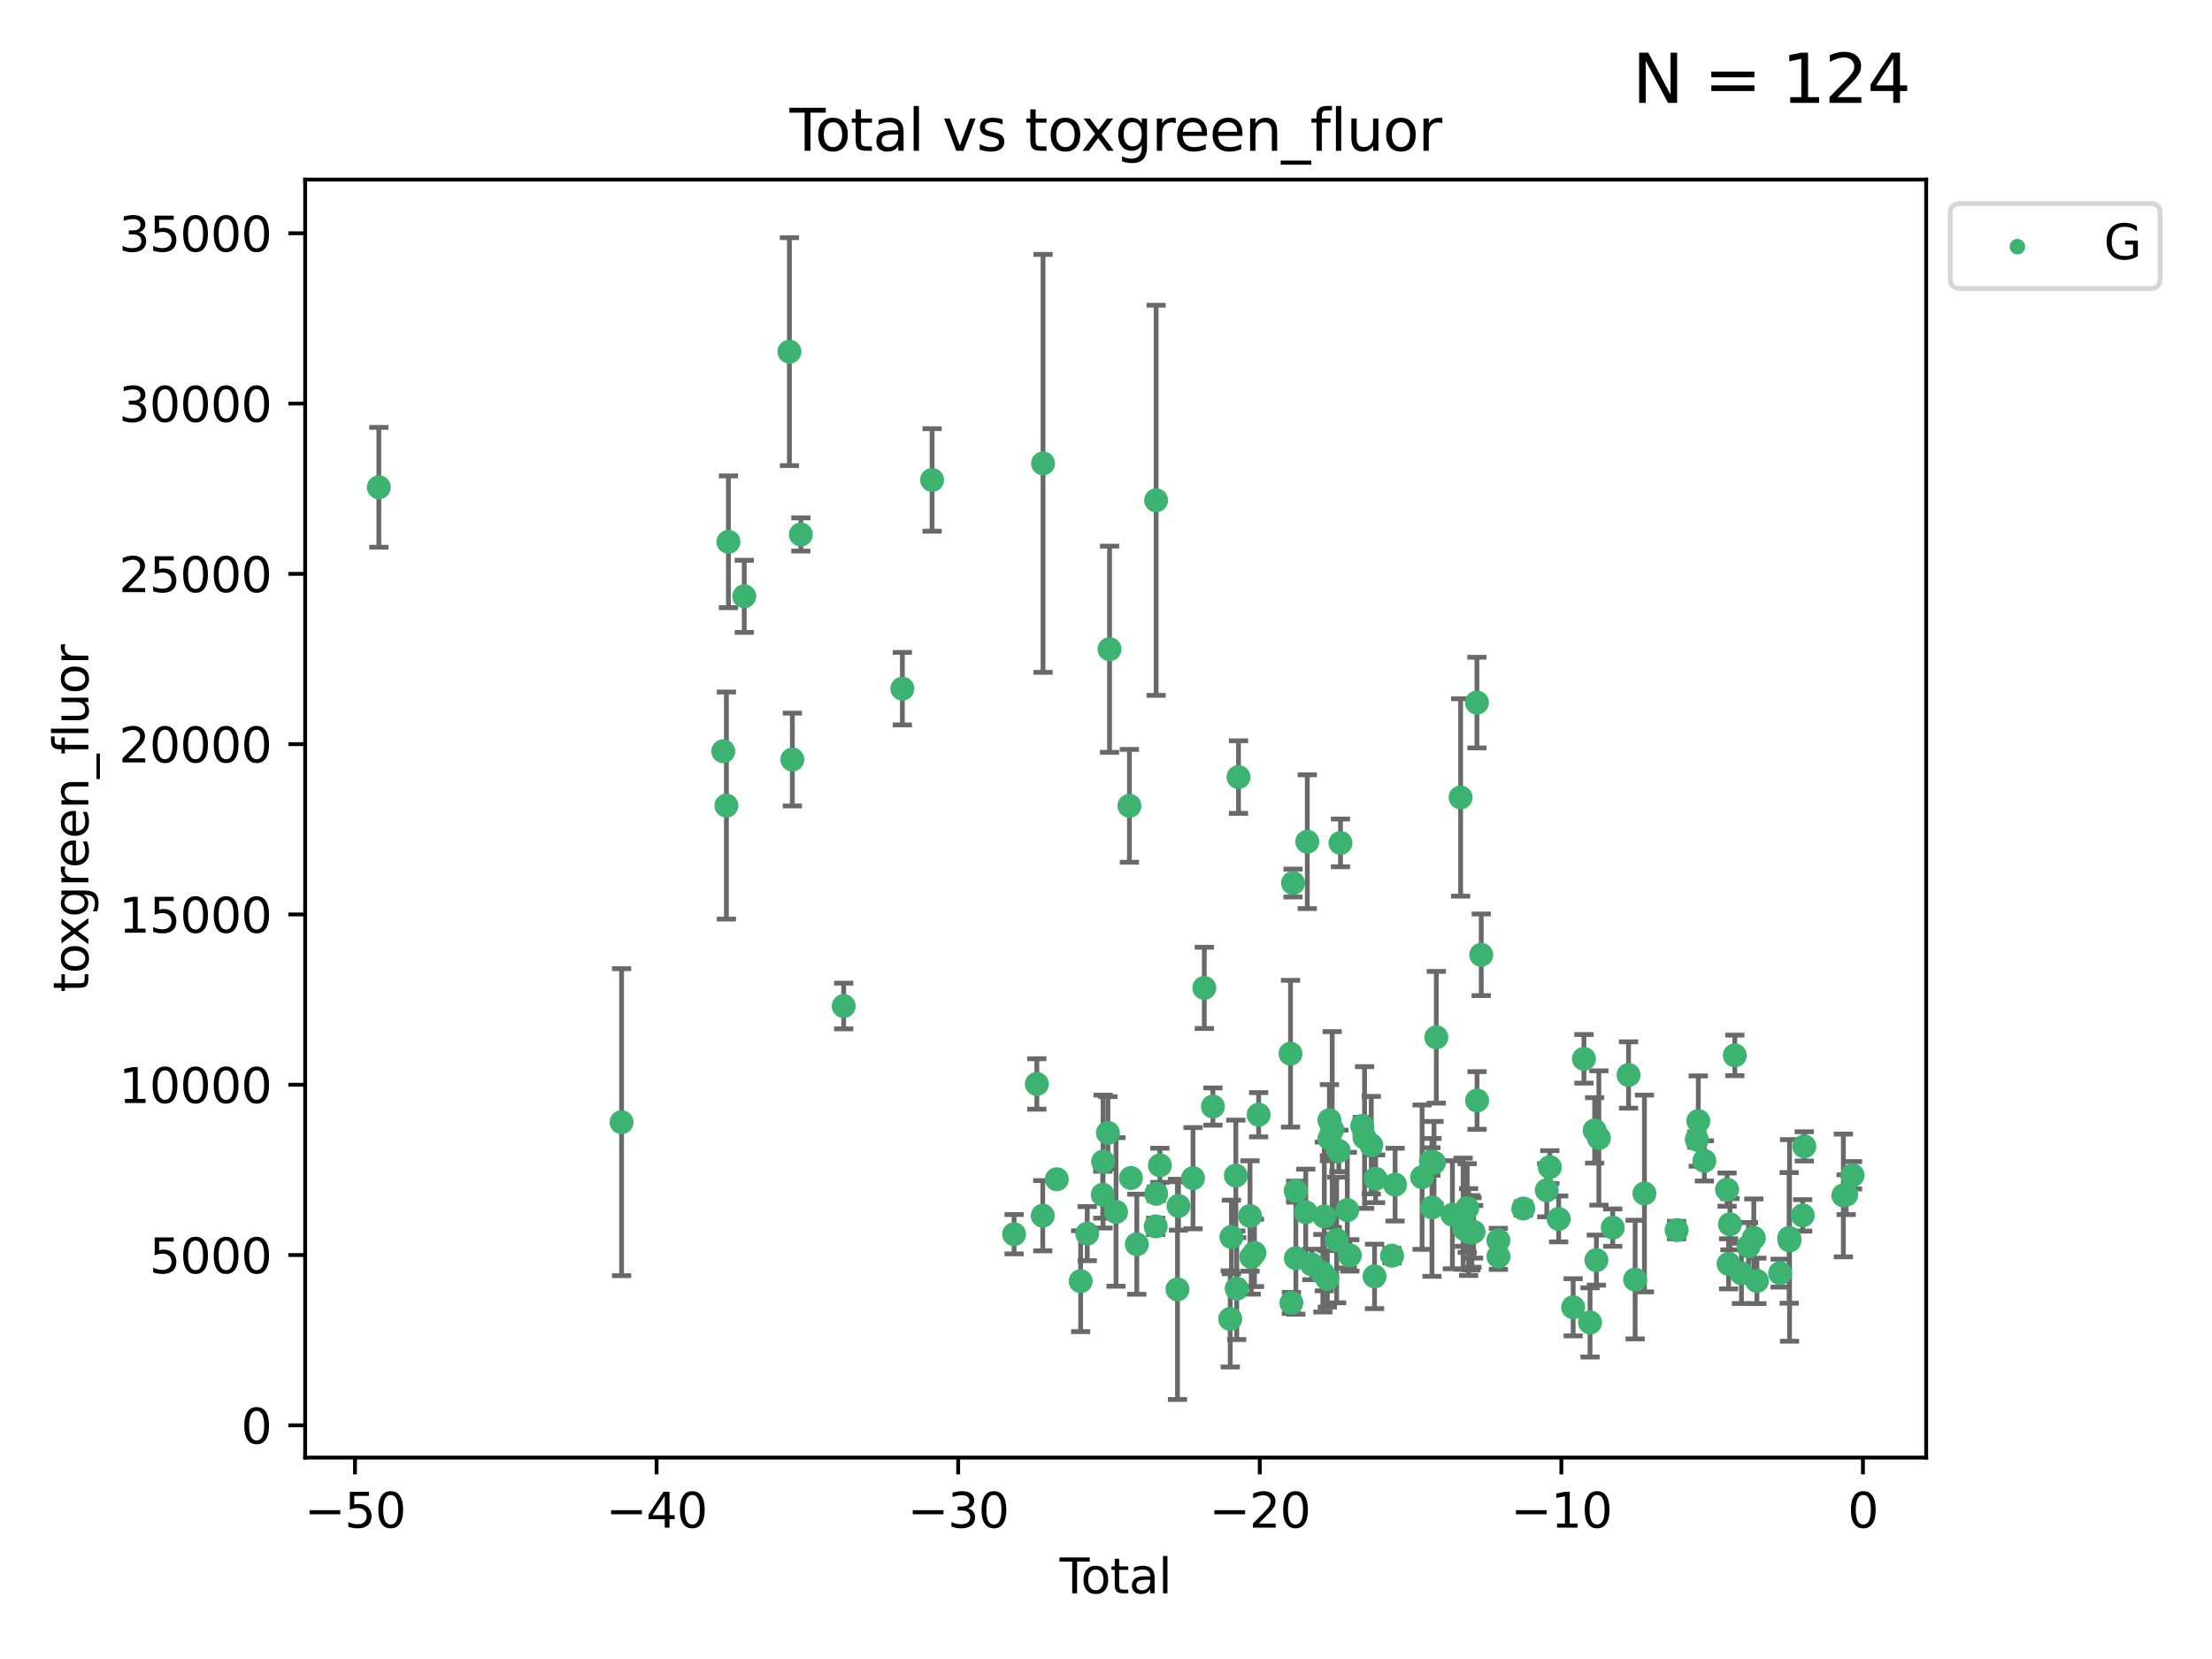<?xml version="1.0" encoding="utf-8" standalone="no"?>
<!DOCTYPE svg PUBLIC "-//W3C//DTD SVG 1.1//EN"
  "http://www.w3.org/Graphics/SVG/1.1/DTD/svg11.dtd">
<svg xmlns:xlink="http://www.w3.org/1999/xlink" width="460.8pt" height="345.6pt" viewBox="0 0 460.8 345.6" xmlns="http://www.w3.org/2000/svg" version="1.1">
 <defs>
  <style type="text/css">*{stroke-linejoin: round; stroke-linecap: butt}</style>
 </defs>
 <g id="figure_1">
  <g id="patch_1">
   <path d="M 0 345.6 
L 460.8 345.6 
L 460.8 0 
L 0 0 
z
" style="fill: #ffffff"/>
  </g>
  <g id="axes_1">
   <g id="patch_2">
    <path d="M 63.571 303.64 
L 401.26 303.64 
L 401.26 37.411 
L 63.571 37.411 
z
" style="fill: #ffffff"/>
   </g>
   <g id="PathCollection_1">
    <defs>
     <path id="maf36926667" d="M 0 1.118 
C 0.297 1.118 0.581 1 0.791 0.791 
C 1 0.581 1.118 0.297 1.118 0 
C 1.118 -0.297 1 -0.581 0.791 -0.791 
C 0.581 -1 0.297 -1.118 0 -1.118 
C -0.297 -1.118 -0.581 -1 -0.791 -0.791 
C -1 -0.581 -1.118 -0.297 -1.118 0 
C -1.118 0.297 -1 0.581 -0.791 0.791 
C -0.581 1 -0.297 1.118 0 1.118 
z
" style="stroke: #3cb371"/>
    </defs>
    <g clip-path="url(#pb2186fe102)">
     <use xlink:href="#maf36926667" x="78.921" y="101.51" style="fill: #3cb371; stroke: #3cb371"/>
     <use xlink:href="#maf36926667" x="129.485" y="233.769" style="fill: #3cb371; stroke: #3cb371"/>
     <use xlink:href="#maf36926667" x="150.671" y="156.501" style="fill: #3cb371; stroke: #3cb371"/>
     <use xlink:href="#maf36926667" x="151.323" y="167.816" style="fill: #3cb371; stroke: #3cb371"/>
     <use xlink:href="#maf36926667" x="151.742" y="112.866" style="fill: #3cb371; stroke: #3cb371"/>
     <use xlink:href="#maf36926667" x="155.04" y="124.221" style="fill: #3cb371; stroke: #3cb371"/>
     <use xlink:href="#maf36926667" x="164.45" y="73.256" style="fill: #3cb371; stroke: #3cb371"/>
     <use xlink:href="#maf36926667" x="165.059" y="158.225" style="fill: #3cb371; stroke: #3cb371"/>
     <use xlink:href="#maf36926667" x="166.829" y="111.337" style="fill: #3cb371; stroke: #3cb371"/>
     <use xlink:href="#maf36926667" x="175.757" y="209.572" style="fill: #3cb371; stroke: #3cb371"/>
     <use xlink:href="#maf36926667" x="187.978" y="143.459" style="fill: #3cb371; stroke: #3cb371"/>
     <use xlink:href="#maf36926667" x="194.174" y="99.982" style="fill: #3cb371; stroke: #3cb371"/>
     <use xlink:href="#maf36926667" x="211.254" y="257.102" style="fill: #3cb371; stroke: #3cb371"/>
     <use xlink:href="#maf36926667" x="215.993" y="225.811" style="fill: #3cb371; stroke: #3cb371"/>
     <use xlink:href="#maf36926667" x="217.226" y="253.251" style="fill: #3cb371; stroke: #3cb371"/>
     <use xlink:href="#maf36926667" x="217.285" y="96.531" style="fill: #3cb371; stroke: #3cb371"/>
     <use xlink:href="#maf36926667" x="220.152" y="245.661" style="fill: #3cb371; stroke: #3cb371"/>
     <use xlink:href="#maf36926667" x="225.119" y="266.892" style="fill: #3cb371; stroke: #3cb371"/>
     <use xlink:href="#maf36926667" x="226.488" y="256.986" style="fill: #3cb371; stroke: #3cb371"/>
     <use xlink:href="#maf36926667" x="229.723" y="248.88" style="fill: #3cb371; stroke: #3cb371"/>
     <use xlink:href="#maf36926667" x="229.789" y="241.97" style="fill: #3cb371; stroke: #3cb371"/>
     <use xlink:href="#maf36926667" x="230.797" y="235.988" style="fill: #3cb371; stroke: #3cb371"/>
     <use xlink:href="#maf36926667" x="231.14" y="135.242" style="fill: #3cb371; stroke: #3cb371"/>
     <use xlink:href="#maf36926667" x="232.488" y="252.466" style="fill: #3cb371; stroke: #3cb371"/>
     <use xlink:href="#maf36926667" x="235.279" y="167.868" style="fill: #3cb371; stroke: #3cb371"/>
     <use xlink:href="#maf36926667" x="235.589" y="245.401" style="fill: #3cb371; stroke: #3cb371"/>
     <use xlink:href="#maf36926667" x="236.82" y="259.196" style="fill: #3cb371; stroke: #3cb371"/>
     <use xlink:href="#maf36926667" x="240.754" y="255.469" style="fill: #3cb371; stroke: #3cb371"/>
     <use xlink:href="#maf36926667" x="240.841" y="104.221" style="fill: #3cb371; stroke: #3cb371"/>
     <use xlink:href="#maf36926667" x="240.856" y="248.693" style="fill: #3cb371; stroke: #3cb371"/>
     <use xlink:href="#maf36926667" x="241.63" y="242.761" style="fill: #3cb371; stroke: #3cb371"/>
     <use xlink:href="#maf36926667" x="245.291" y="268.598" style="fill: #3cb371; stroke: #3cb371"/>
     <use xlink:href="#maf36926667" x="245.505" y="251.224" style="fill: #3cb371; stroke: #3cb371"/>
     <use xlink:href="#maf36926667" x="248.526" y="245.438" style="fill: #3cb371; stroke: #3cb371"/>
     <use xlink:href="#maf36926667" x="250.879" y="205.792" style="fill: #3cb371; stroke: #3cb371"/>
     <use xlink:href="#maf36926667" x="252.673" y="230.515" style="fill: #3cb371; stroke: #3cb371"/>
     <use xlink:href="#maf36926667" x="256.279" y="274.756" style="fill: #3cb371; stroke: #3cb371"/>
     <use xlink:href="#maf36926667" x="256.525" y="257.685" style="fill: #3cb371; stroke: #3cb371"/>
     <use xlink:href="#maf36926667" x="257.448" y="244.889" style="fill: #3cb371; stroke: #3cb371"/>
     <use xlink:href="#maf36926667" x="257.632" y="268.44" style="fill: #3cb371; stroke: #3cb371"/>
     <use xlink:href="#maf36926667" x="258.004" y="161.88" style="fill: #3cb371; stroke: #3cb371"/>
     <use xlink:href="#maf36926667" x="260.401" y="253.316" style="fill: #3cb371; stroke: #3cb371"/>
     <use xlink:href="#maf36926667" x="260.66" y="261.866" style="fill: #3cb371; stroke: #3cb371"/>
     <use xlink:href="#maf36926667" x="261.327" y="261.007" style="fill: #3cb371; stroke: #3cb371"/>
     <use xlink:href="#maf36926667" x="262.197" y="232.217" style="fill: #3cb371; stroke: #3cb371"/>
     <use xlink:href="#maf36926667" x="268.837" y="219.506" style="fill: #3cb371; stroke: #3cb371"/>
     <use xlink:href="#maf36926667" x="269.024" y="271.415" style="fill: #3cb371; stroke: #3cb371"/>
     <use xlink:href="#maf36926667" x="269.365" y="183.95" style="fill: #3cb371; stroke: #3cb371"/>
     <use xlink:href="#maf36926667" x="269.919" y="248.079" style="fill: #3cb371; stroke: #3cb371"/>
     <use xlink:href="#maf36926667" x="269.95" y="262.099" style="fill: #3cb371; stroke: #3cb371"/>
     <use xlink:href="#maf36926667" x="272.009" y="252.521" style="fill: #3cb371; stroke: #3cb371"/>
     <use xlink:href="#maf36926667" x="272.333" y="175.344" style="fill: #3cb371; stroke: #3cb371"/>
     <use xlink:href="#maf36926667" x="273.273" y="263.41" style="fill: #3cb371; stroke: #3cb371"/>
     <use xlink:href="#maf36926667" x="275.573" y="265.237" style="fill: #3cb371; stroke: #3cb371"/>
     <use xlink:href="#maf36926667" x="275.877" y="253.415" style="fill: #3cb371; stroke: #3cb371"/>
     <use xlink:href="#maf36926667" x="276.508" y="266.406" style="fill: #3cb371; stroke: #3cb371"/>
     <use xlink:href="#maf36926667" x="276.939" y="233.355" style="fill: #3cb371; stroke: #3cb371"/>
     <use xlink:href="#maf36926667" x="276.946" y="237.167" style="fill: #3cb371; stroke: #3cb371"/>
     <use xlink:href="#maf36926667" x="277.522" y="235.299" style="fill: #3cb371; stroke: #3cb371"/>
     <use xlink:href="#maf36926667" x="278.445" y="258.311" style="fill: #3cb371; stroke: #3cb371"/>
     <use xlink:href="#maf36926667" x="278.898" y="239.752" style="fill: #3cb371; stroke: #3cb371"/>
     <use xlink:href="#maf36926667" x="279.246" y="175.597" style="fill: #3cb371; stroke: #3cb371"/>
     <use xlink:href="#maf36926667" x="280.669" y="252.092" style="fill: #3cb371; stroke: #3cb371"/>
     <use xlink:href="#maf36926667" x="281.194" y="261.522" style="fill: #3cb371; stroke: #3cb371"/>
     <use xlink:href="#maf36926667" x="283.774" y="234.537" style="fill: #3cb371; stroke: #3cb371"/>
     <use xlink:href="#maf36926667" x="284.262" y="236.968" style="fill: #3cb371; stroke: #3cb371"/>
     <use xlink:href="#maf36926667" x="285.661" y="238.556" style="fill: #3cb371; stroke: #3cb371"/>
     <use xlink:href="#maf36926667" x="286.344" y="265.899" style="fill: #3cb371; stroke: #3cb371"/>
     <use xlink:href="#maf36926667" x="286.57" y="245.561" style="fill: #3cb371; stroke: #3cb371"/>
     <use xlink:href="#maf36926667" x="289.988" y="261.584" style="fill: #3cb371; stroke: #3cb371"/>
     <use xlink:href="#maf36926667" x="290.629" y="246.777" style="fill: #3cb371; stroke: #3cb371"/>
     <use xlink:href="#maf36926667" x="296.247" y="245.222" style="fill: #3cb371; stroke: #3cb371"/>
     <use xlink:href="#maf36926667" x="298.076" y="241.963" style="fill: #3cb371; stroke: #3cb371"/>
     <use xlink:href="#maf36926667" x="298.306" y="251.522" style="fill: #3cb371; stroke: #3cb371"/>
     <use xlink:href="#maf36926667" x="298.733" y="242.197" style="fill: #3cb371; stroke: #3cb371"/>
     <use xlink:href="#maf36926667" x="299.21" y="216.087" style="fill: #3cb371; stroke: #3cb371"/>
     <use xlink:href="#maf36926667" x="302.563" y="253.057" style="fill: #3cb371; stroke: #3cb371"/>
     <use xlink:href="#maf36926667" x="304.274" y="166.124" style="fill: #3cb371; stroke: #3cb371"/>
     <use xlink:href="#maf36926667" x="304.795" y="252.84" style="fill: #3cb371; stroke: #3cb371"/>
     <use xlink:href="#maf36926667" x="305.045" y="256.001" style="fill: #3cb371; stroke: #3cb371"/>
     <use xlink:href="#maf36926667" x="305.644" y="251.658" style="fill: #3cb371; stroke: #3cb371"/>
     <use xlink:href="#maf36926667" x="305.936" y="256.655" style="fill: #3cb371; stroke: #3cb371"/>
     <use xlink:href="#maf36926667" x="306.406" y="256.796" style="fill: #3cb371; stroke: #3cb371"/>
     <use xlink:href="#maf36926667" x="306.638" y="256.742" style="fill: #3cb371; stroke: #3cb371"/>
     <use xlink:href="#maf36926667" x="306.974" y="256.609" style="fill: #3cb371; stroke: #3cb371"/>
     <use xlink:href="#maf36926667" x="307.672" y="146.363" style="fill: #3cb371; stroke: #3cb371"/>
     <use xlink:href="#maf36926667" x="307.698" y="229.251" style="fill: #3cb371; stroke: #3cb371"/>
     <use xlink:href="#maf36926667" x="308.569" y="198.899" style="fill: #3cb371; stroke: #3cb371"/>
     <use xlink:href="#maf36926667" x="312.13" y="258.38" style="fill: #3cb371; stroke: #3cb371"/>
     <use xlink:href="#maf36926667" x="312.148" y="261.743" style="fill: #3cb371; stroke: #3cb371"/>
     <use xlink:href="#maf36926667" x="317.327" y="251.753" style="fill: #3cb371; stroke: #3cb371"/>
     <use xlink:href="#maf36926667" x="322.219" y="247.953" style="fill: #3cb371; stroke: #3cb371"/>
     <use xlink:href="#maf36926667" x="322.852" y="243.135" style="fill: #3cb371; stroke: #3cb371"/>
     <use xlink:href="#maf36926667" x="324.7" y="253.923" style="fill: #3cb371; stroke: #3cb371"/>
     <use xlink:href="#maf36926667" x="327.718" y="272.335" style="fill: #3cb371; stroke: #3cb371"/>
     <use xlink:href="#maf36926667" x="329.961" y="220.571" style="fill: #3cb371; stroke: #3cb371"/>
     <use xlink:href="#maf36926667" x="331.239" y="275.489" style="fill: #3cb371; stroke: #3cb371"/>
     <use xlink:href="#maf36926667" x="332.197" y="235.478" style="fill: #3cb371; stroke: #3cb371"/>
     <use xlink:href="#maf36926667" x="332.561" y="262.502" style="fill: #3cb371; stroke: #3cb371"/>
     <use xlink:href="#maf36926667" x="333.077" y="237.061" style="fill: #3cb371; stroke: #3cb371"/>
     <use xlink:href="#maf36926667" x="335.959" y="255.734" style="fill: #3cb371; stroke: #3cb371"/>
     <use xlink:href="#maf36926667" x="339.257" y="223.939" style="fill: #3cb371; stroke: #3cb371"/>
     <use xlink:href="#maf36926667" x="340.629" y="266.558" style="fill: #3cb371; stroke: #3cb371"/>
     <use xlink:href="#maf36926667" x="342.567" y="248.62" style="fill: #3cb371; stroke: #3cb371"/>
     <use xlink:href="#maf36926667" x="349.276" y="256.246" style="fill: #3cb371; stroke: #3cb371"/>
     <use xlink:href="#maf36926667" x="353.469" y="237.401" style="fill: #3cb371; stroke: #3cb371"/>
     <use xlink:href="#maf36926667" x="353.788" y="233.535" style="fill: #3cb371; stroke: #3cb371"/>
     <use xlink:href="#maf36926667" x="355.046" y="241.828" style="fill: #3cb371; stroke: #3cb371"/>
     <use xlink:href="#maf36926667" x="359.783" y="247.821" style="fill: #3cb371; stroke: #3cb371"/>
     <use xlink:href="#maf36926667" x="360.098" y="263.281" style="fill: #3cb371; stroke: #3cb371"/>
     <use xlink:href="#maf36926667" x="360.381" y="255.031" style="fill: #3cb371; stroke: #3cb371"/>
     <use xlink:href="#maf36926667" x="361.394" y="219.859" style="fill: #3cb371; stroke: #3cb371"/>
     <use xlink:href="#maf36926667" x="362.78" y="265.258" style="fill: #3cb371; stroke: #3cb371"/>
     <use xlink:href="#maf36926667" x="364.246" y="259.636" style="fill: #3cb371; stroke: #3cb371"/>
     <use xlink:href="#maf36926667" x="365.347" y="257.881" style="fill: #3cb371; stroke: #3cb371"/>
     <use xlink:href="#maf36926667" x="365.995" y="266.836" style="fill: #3cb371; stroke: #3cb371"/>
     <use xlink:href="#maf36926667" x="370.829" y="265.216" style="fill: #3cb371; stroke: #3cb371"/>
     <use xlink:href="#maf36926667" x="372.72" y="257.88" style="fill: #3cb371; stroke: #3cb371"/>
     <use xlink:href="#maf36926667" x="372.799" y="258.401" style="fill: #3cb371; stroke: #3cb371"/>
     <use xlink:href="#maf36926667" x="375.531" y="253.187" style="fill: #3cb371; stroke: #3cb371"/>
     <use xlink:href="#maf36926667" x="375.864" y="238.809" style="fill: #3cb371; stroke: #3cb371"/>
     <use xlink:href="#maf36926667" x="384.005" y="249.037" style="fill: #3cb371; stroke: #3cb371"/>
     <use xlink:href="#maf36926667" x="384.593" y="248.878" style="fill: #3cb371; stroke: #3cb371"/>
     <use xlink:href="#maf36926667" x="385.911" y="244.833" style="fill: #3cb371; stroke: #3cb371"/>
    </g>
   </g>
   <g id="matplotlib.axis_1">
    <g id="xtick_1">
     <g id="line2d_1">
      <defs>
       <path id="mdeaade7c0d" d="M 0 0 
L 0 3.5 
" style="stroke: #000000; stroke-width: 0.8"/>
      </defs>
      <g>
       <use xlink:href="#mdeaade7c0d" x="73.95" y="303.64" style="stroke: #000000; stroke-width: 0.8"/>
      </g>
     </g>
     <g id="text_1">
      <!-- −50 -->
      <g transform="translate(63.398 318.238)scale(0.1 -0.1)">
       <defs>
        <path id="DejaVuSans-2212" d="M 678 2272 
L 4684 2272 
L 4684 1741 
L 678 1741 
L 678 2272 
z
" transform="scale(0.016)"/>
        <path id="DejaVuSans-35" d="M 691 4666 
L 3169 4666 
L 3169 4134 
L 1269 4134 
L 1269 2991 
Q 1406 3038 1543 3061 
Q 1681 3084 1819 3084 
Q 2600 3084 3056 2656 
Q 3513 2228 3513 1497 
Q 3513 744 3044 326 
Q 2575 -91 1722 -91 
Q 1428 -91 1123 -41 
Q 819 9 494 109 
L 494 744 
Q 775 591 1075 516 
Q 1375 441 1709 441 
Q 2250 441 2565 725 
Q 2881 1009 2881 1497 
Q 2881 1984 2565 2268 
Q 2250 2553 1709 2553 
Q 1456 2553 1204 2497 
Q 953 2441 691 2322 
L 691 4666 
z
" transform="scale(0.016)"/>
        <path id="DejaVuSans-30" d="M 2034 4250 
Q 1547 4250 1301 3770 
Q 1056 3291 1056 2328 
Q 1056 1369 1301 889 
Q 1547 409 2034 409 
Q 2525 409 2770 889 
Q 3016 1369 3016 2328 
Q 3016 3291 2770 3770 
Q 2525 4250 2034 4250 
z
M 2034 4750 
Q 2819 4750 3233 4129 
Q 3647 3509 3647 2328 
Q 3647 1150 3233 529 
Q 2819 -91 2034 -91 
Q 1250 -91 836 529 
Q 422 1150 422 2328 
Q 422 3509 836 4129 
Q 1250 4750 2034 4750 
z
" transform="scale(0.016)"/>
       </defs>
       <use xlink:href="#DejaVuSans-2212"/>
       <use xlink:href="#DejaVuSans-35" x="83.789"/>
       <use xlink:href="#DejaVuSans-30" x="147.412"/>
      </g>
     </g>
    </g>
    <g id="xtick_2">
     <g id="line2d_2">
      <g>
       <use xlink:href="#mdeaade7c0d" x="136.778" y="303.64" style="stroke: #000000; stroke-width: 0.8"/>
      </g>
     </g>
     <g id="text_2">
      <!-- −40 -->
      <g transform="translate(126.225 318.238)scale(0.1 -0.1)">
       <defs>
        <path id="DejaVuSans-34" d="M 2419 4116 
L 825 1625 
L 2419 1625 
L 2419 4116 
z
M 2253 4666 
L 3047 4666 
L 3047 1625 
L 3713 1625 
L 3713 1100 
L 3047 1100 
L 3047 0 
L 2419 0 
L 2419 1100 
L 313 1100 
L 313 1709 
L 2253 4666 
z
" transform="scale(0.016)"/>
       </defs>
       <use xlink:href="#DejaVuSans-2212"/>
       <use xlink:href="#DejaVuSans-34" x="83.789"/>
       <use xlink:href="#DejaVuSans-30" x="147.412"/>
      </g>
     </g>
    </g>
    <g id="xtick_3">
     <g id="line2d_3">
      <g>
       <use xlink:href="#mdeaade7c0d" x="199.605" y="303.64" style="stroke: #000000; stroke-width: 0.8"/>
      </g>
     </g>
     <g id="text_3">
      <!-- −30 -->
      <g transform="translate(189.052 318.238)scale(0.1 -0.1)">
       <defs>
        <path id="DejaVuSans-33" d="M 2597 2516 
Q 3050 2419 3304 2112 
Q 3559 1806 3559 1356 
Q 3559 666 3084 287 
Q 2609 -91 1734 -91 
Q 1441 -91 1130 -33 
Q 819 25 488 141 
L 488 750 
Q 750 597 1062 519 
Q 1375 441 1716 441 
Q 2309 441 2620 675 
Q 2931 909 2931 1356 
Q 2931 1769 2642 2001 
Q 2353 2234 1838 2234 
L 1294 2234 
L 1294 2753 
L 1863 2753 
Q 2328 2753 2575 2939 
Q 2822 3125 2822 3475 
Q 2822 3834 2567 4026 
Q 2313 4219 1838 4219 
Q 1578 4219 1281 4162 
Q 984 4106 628 3988 
L 628 4550 
Q 988 4650 1302 4700 
Q 1616 4750 1894 4750 
Q 2613 4750 3031 4423 
Q 3450 4097 3450 3541 
Q 3450 3153 3228 2886 
Q 3006 2619 2597 2516 
z
" transform="scale(0.016)"/>
       </defs>
       <use xlink:href="#DejaVuSans-2212"/>
       <use xlink:href="#DejaVuSans-33" x="83.789"/>
       <use xlink:href="#DejaVuSans-30" x="147.412"/>
      </g>
     </g>
    </g>
    <g id="xtick_4">
     <g id="line2d_4">
      <g>
       <use xlink:href="#mdeaade7c0d" x="262.432" y="303.64" style="stroke: #000000; stroke-width: 0.8"/>
      </g>
     </g>
     <g id="text_4">
      <!-- −20 -->
      <g transform="translate(251.88 318.238)scale(0.1 -0.1)">
       <defs>
        <path id="DejaVuSans-32" d="M 1228 531 
L 3431 531 
L 3431 0 
L 469 0 
L 469 531 
Q 828 903 1448 1529 
Q 2069 2156 2228 2338 
Q 2531 2678 2651 2914 
Q 2772 3150 2772 3378 
Q 2772 3750 2511 3984 
Q 2250 4219 1831 4219 
Q 1534 4219 1204 4116 
Q 875 4013 500 3803 
L 500 4441 
Q 881 4594 1212 4672 
Q 1544 4750 1819 4750 
Q 2544 4750 2975 4387 
Q 3406 4025 3406 3419 
Q 3406 3131 3298 2873 
Q 3191 2616 2906 2266 
Q 2828 2175 2409 1742 
Q 1991 1309 1228 531 
z
" transform="scale(0.016)"/>
       </defs>
       <use xlink:href="#DejaVuSans-2212"/>
       <use xlink:href="#DejaVuSans-32" x="83.789"/>
       <use xlink:href="#DejaVuSans-30" x="147.412"/>
      </g>
     </g>
    </g>
    <g id="xtick_5">
     <g id="line2d_5">
      <g>
       <use xlink:href="#mdeaade7c0d" x="325.259" y="303.64" style="stroke: #000000; stroke-width: 0.8"/>
      </g>
     </g>
     <g id="text_5">
      <!-- −10 -->
      <g transform="translate(314.707 318.238)scale(0.1 -0.1)">
       <defs>
        <path id="DejaVuSans-31" d="M 794 531 
L 1825 531 
L 1825 4091 
L 703 3866 
L 703 4441 
L 1819 4666 
L 2450 4666 
L 2450 531 
L 3481 531 
L 3481 0 
L 794 0 
L 794 531 
z
" transform="scale(0.016)"/>
       </defs>
       <use xlink:href="#DejaVuSans-2212"/>
       <use xlink:href="#DejaVuSans-31" x="83.789"/>
       <use xlink:href="#DejaVuSans-30" x="147.412"/>
      </g>
     </g>
    </g>
    <g id="xtick_6">
     <g id="line2d_6">
      <g>
       <use xlink:href="#mdeaade7c0d" x="388.086" y="303.64" style="stroke: #000000; stroke-width: 0.8"/>
      </g>
     </g>
     <g id="text_6">
      <!-- 0 -->
      <g transform="translate(384.905 318.238)scale(0.1 -0.1)">
       <use xlink:href="#DejaVuSans-30"/>
      </g>
     </g>
    </g>
    <g id="text_7">
     <!-- Total -->
     <g transform="translate(220.739 331.917)scale(0.1 -0.1)">
      <defs>
       <path id="DejaVuSans-54" d="M -19 4666 
L 3928 4666 
L 3928 4134 
L 2272 4134 
L 2272 0 
L 1638 0 
L 1638 4134 
L -19 4134 
L -19 4666 
z
" transform="scale(0.016)"/>
       <path id="DejaVuSans-6f" d="M 1959 3097 
Q 1497 3097 1228 2736 
Q 959 2375 959 1747 
Q 959 1119 1226 758 
Q 1494 397 1959 397 
Q 2419 397 2687 759 
Q 2956 1122 2956 1747 
Q 2956 2369 2687 2733 
Q 2419 3097 1959 3097 
z
M 1959 3584 
Q 2709 3584 3137 3096 
Q 3566 2609 3566 1747 
Q 3566 888 3137 398 
Q 2709 -91 1959 -91 
Q 1206 -91 779 398 
Q 353 888 353 1747 
Q 353 2609 779 3096 
Q 1206 3584 1959 3584 
z
" transform="scale(0.016)"/>
       <path id="DejaVuSans-74" d="M 1172 4494 
L 1172 3500 
L 2356 3500 
L 2356 3053 
L 1172 3053 
L 1172 1153 
Q 1172 725 1289 603 
Q 1406 481 1766 481 
L 2356 481 
L 2356 0 
L 1766 0 
Q 1100 0 847 248 
Q 594 497 594 1153 
L 594 3053 
L 172 3053 
L 172 3500 
L 594 3500 
L 594 4494 
L 1172 4494 
z
" transform="scale(0.016)"/>
       <path id="DejaVuSans-61" d="M 2194 1759 
Q 1497 1759 1228 1600 
Q 959 1441 959 1056 
Q 959 750 1161 570 
Q 1363 391 1709 391 
Q 2188 391 2477 730 
Q 2766 1069 2766 1631 
L 2766 1759 
L 2194 1759 
z
M 3341 1997 
L 3341 0 
L 2766 0 
L 2766 531 
Q 2569 213 2275 61 
Q 1981 -91 1556 -91 
Q 1019 -91 701 211 
Q 384 513 384 1019 
Q 384 1609 779 1909 
Q 1175 2209 1959 2209 
L 2766 2209 
L 2766 2266 
Q 2766 2663 2505 2880 
Q 2244 3097 1772 3097 
Q 1472 3097 1187 3025 
Q 903 2953 641 2809 
L 641 3341 
Q 956 3463 1253 3523 
Q 1550 3584 1831 3584 
Q 2591 3584 2966 3190 
Q 3341 2797 3341 1997 
z
" transform="scale(0.016)"/>
       <path id="DejaVuSans-6c" d="M 603 4863 
L 1178 4863 
L 1178 0 
L 603 0 
L 603 4863 
z
" transform="scale(0.016)"/>
      </defs>
      <use xlink:href="#DejaVuSans-54"/>
      <use xlink:href="#DejaVuSans-6f" x="44.084"/>
      <use xlink:href="#DejaVuSans-74" x="105.266"/>
      <use xlink:href="#DejaVuSans-61" x="144.475"/>
      <use xlink:href="#DejaVuSans-6c" x="205.754"/>
     </g>
    </g>
   </g>
   <g id="matplotlib.axis_2">
    <g id="ytick_1">
     <g id="line2d_7">
      <defs>
       <path id="m86e92fe782" d="M 0 0 
L -3.5 0 
" style="stroke: #000000; stroke-width: 0.8"/>
      </defs>
      <g>
       <use xlink:href="#m86e92fe782" x="63.571" y="296.921" style="stroke: #000000; stroke-width: 0.8"/>
      </g>
     </g>
     <g id="text_8">
      <!-- 0 -->
      <g transform="translate(50.209 300.721)scale(0.1 -0.1)">
       <use xlink:href="#DejaVuSans-30"/>
      </g>
     </g>
    </g>
    <g id="ytick_2">
     <g id="line2d_8">
      <g>
       <use xlink:href="#m86e92fe782" x="63.571" y="261.446" style="stroke: #000000; stroke-width: 0.8"/>
      </g>
     </g>
     <g id="text_9">
      <!-- 5000 -->
      <g transform="translate(31.121 265.246)scale(0.1 -0.1)">
       <use xlink:href="#DejaVuSans-35"/>
       <use xlink:href="#DejaVuSans-30" x="63.623"/>
       <use xlink:href="#DejaVuSans-30" x="127.246"/>
       <use xlink:href="#DejaVuSans-30" x="190.869"/>
      </g>
     </g>
    </g>
    <g id="ytick_3">
     <g id="line2d_9">
      <g>
       <use xlink:href="#m86e92fe782" x="63.571" y="225.971" style="stroke: #000000; stroke-width: 0.8"/>
      </g>
     </g>
     <g id="text_10">
      <!-- 10000 -->
      <g transform="translate(24.759 229.771)scale(0.1 -0.1)">
       <use xlink:href="#DejaVuSans-31"/>
       <use xlink:href="#DejaVuSans-30" x="63.623"/>
       <use xlink:href="#DejaVuSans-30" x="127.246"/>
       <use xlink:href="#DejaVuSans-30" x="190.869"/>
       <use xlink:href="#DejaVuSans-30" x="254.492"/>
      </g>
     </g>
    </g>
    <g id="ytick_4">
     <g id="line2d_10">
      <g>
       <use xlink:href="#m86e92fe782" x="63.571" y="190.496" style="stroke: #000000; stroke-width: 0.8"/>
      </g>
     </g>
     <g id="text_11">
      <!-- 15000 -->
      <g transform="translate(24.759 194.296)scale(0.1 -0.1)">
       <use xlink:href="#DejaVuSans-31"/>
       <use xlink:href="#DejaVuSans-35" x="63.623"/>
       <use xlink:href="#DejaVuSans-30" x="127.246"/>
       <use xlink:href="#DejaVuSans-30" x="190.869"/>
       <use xlink:href="#DejaVuSans-30" x="254.492"/>
      </g>
     </g>
    </g>
    <g id="ytick_5">
     <g id="line2d_11">
      <g>
       <use xlink:href="#m86e92fe782" x="63.571" y="155.021" style="stroke: #000000; stroke-width: 0.8"/>
      </g>
     </g>
     <g id="text_12">
      <!-- 20000 -->
      <g transform="translate(24.759 158.821)scale(0.1 -0.1)">
       <use xlink:href="#DejaVuSans-32"/>
       <use xlink:href="#DejaVuSans-30" x="63.623"/>
       <use xlink:href="#DejaVuSans-30" x="127.246"/>
       <use xlink:href="#DejaVuSans-30" x="190.869"/>
       <use xlink:href="#DejaVuSans-30" x="254.492"/>
      </g>
     </g>
    </g>
    <g id="ytick_6">
     <g id="line2d_12">
      <g>
       <use xlink:href="#m86e92fe782" x="63.571" y="119.546" style="stroke: #000000; stroke-width: 0.8"/>
      </g>
     </g>
     <g id="text_13">
      <!-- 25000 -->
      <g transform="translate(24.759 123.346)scale(0.1 -0.1)">
       <use xlink:href="#DejaVuSans-32"/>
       <use xlink:href="#DejaVuSans-35" x="63.623"/>
       <use xlink:href="#DejaVuSans-30" x="127.246"/>
       <use xlink:href="#DejaVuSans-30" x="190.869"/>
       <use xlink:href="#DejaVuSans-30" x="254.492"/>
      </g>
     </g>
    </g>
    <g id="ytick_7">
     <g id="line2d_13">
      <g>
       <use xlink:href="#m86e92fe782" x="63.571" y="84.071" style="stroke: #000000; stroke-width: 0.8"/>
      </g>
     </g>
     <g id="text_14">
      <!-- 30000 -->
      <g transform="translate(24.759 87.871)scale(0.1 -0.1)">
       <use xlink:href="#DejaVuSans-33"/>
       <use xlink:href="#DejaVuSans-30" x="63.623"/>
       <use xlink:href="#DejaVuSans-30" x="127.246"/>
       <use xlink:href="#DejaVuSans-30" x="190.869"/>
       <use xlink:href="#DejaVuSans-30" x="254.492"/>
      </g>
     </g>
    </g>
    <g id="ytick_8">
     <g id="line2d_14">
      <g>
       <use xlink:href="#m86e92fe782" x="63.571" y="48.596" style="stroke: #000000; stroke-width: 0.8"/>
      </g>
     </g>
     <g id="text_15">
      <!-- 35000 -->
      <g transform="translate(24.759 52.396)scale(0.1 -0.1)">
       <use xlink:href="#DejaVuSans-33"/>
       <use xlink:href="#DejaVuSans-35" x="63.623"/>
       <use xlink:href="#DejaVuSans-30" x="127.246"/>
       <use xlink:href="#DejaVuSans-30" x="190.869"/>
       <use xlink:href="#DejaVuSans-30" x="254.492"/>
      </g>
     </g>
    </g>
    <g id="text_16">
     <!-- toxgreen_fluor -->
     <g transform="translate(18.401 206.72)rotate(-90)scale(0.1 -0.1)">
      <defs>
       <path id="DejaVuSans-78" d="M 3513 3500 
L 2247 1797 
L 3578 0 
L 2900 0 
L 1881 1375 
L 863 0 
L 184 0 
L 1544 1831 
L 300 3500 
L 978 3500 
L 1906 2253 
L 2834 3500 
L 3513 3500 
z
" transform="scale(0.016)"/>
       <path id="DejaVuSans-67" d="M 2906 1791 
Q 2906 2416 2648 2759 
Q 2391 3103 1925 3103 
Q 1463 3103 1205 2759 
Q 947 2416 947 1791 
Q 947 1169 1205 825 
Q 1463 481 1925 481 
Q 2391 481 2648 825 
Q 2906 1169 2906 1791 
z
M 3481 434 
Q 3481 -459 3084 -895 
Q 2688 -1331 1869 -1331 
Q 1566 -1331 1297 -1286 
Q 1028 -1241 775 -1147 
L 775 -588 
Q 1028 -725 1275 -790 
Q 1522 -856 1778 -856 
Q 2344 -856 2625 -561 
Q 2906 -266 2906 331 
L 2906 616 
Q 2728 306 2450 153 
Q 2172 0 1784 0 
Q 1141 0 747 490 
Q 353 981 353 1791 
Q 353 2603 747 3093 
Q 1141 3584 1784 3584 
Q 2172 3584 2450 3431 
Q 2728 3278 2906 2969 
L 2906 3500 
L 3481 3500 
L 3481 434 
z
" transform="scale(0.016)"/>
       <path id="DejaVuSans-72" d="M 2631 2963 
Q 2534 3019 2420 3045 
Q 2306 3072 2169 3072 
Q 1681 3072 1420 2755 
Q 1159 2438 1159 1844 
L 1159 0 
L 581 0 
L 581 3500 
L 1159 3500 
L 1159 2956 
Q 1341 3275 1631 3429 
Q 1922 3584 2338 3584 
Q 2397 3584 2469 3576 
Q 2541 3569 2628 3553 
L 2631 2963 
z
" transform="scale(0.016)"/>
       <path id="DejaVuSans-65" d="M 3597 1894 
L 3597 1613 
L 953 1613 
Q 991 1019 1311 708 
Q 1631 397 2203 397 
Q 2534 397 2845 478 
Q 3156 559 3463 722 
L 3463 178 
Q 3153 47 2828 -22 
Q 2503 -91 2169 -91 
Q 1331 -91 842 396 
Q 353 884 353 1716 
Q 353 2575 817 3079 
Q 1281 3584 2069 3584 
Q 2775 3584 3186 3129 
Q 3597 2675 3597 1894 
z
M 3022 2063 
Q 3016 2534 2758 2815 
Q 2500 3097 2075 3097 
Q 1594 3097 1305 2825 
Q 1016 2553 972 2059 
L 3022 2063 
z
" transform="scale(0.016)"/>
       <path id="DejaVuSans-6e" d="M 3513 2113 
L 3513 0 
L 2938 0 
L 2938 2094 
Q 2938 2591 2744 2837 
Q 2550 3084 2163 3084 
Q 1697 3084 1428 2787 
Q 1159 2491 1159 1978 
L 1159 0 
L 581 0 
L 581 3500 
L 1159 3500 
L 1159 2956 
Q 1366 3272 1645 3428 
Q 1925 3584 2291 3584 
Q 2894 3584 3203 3211 
Q 3513 2838 3513 2113 
z
" transform="scale(0.016)"/>
       <path id="DejaVuSans-5f" d="M 3263 -1063 
L 3263 -1509 
L -63 -1509 
L -63 -1063 
L 3263 -1063 
z
" transform="scale(0.016)"/>
       <path id="DejaVuSans-66" d="M 2375 4863 
L 2375 4384 
L 1825 4384 
Q 1516 4384 1395 4259 
Q 1275 4134 1275 3809 
L 1275 3500 
L 2222 3500 
L 2222 3053 
L 1275 3053 
L 1275 0 
L 697 0 
L 697 3053 
L 147 3053 
L 147 3500 
L 697 3500 
L 697 3744 
Q 697 4328 969 4595 
Q 1241 4863 1831 4863 
L 2375 4863 
z
" transform="scale(0.016)"/>
       <path id="DejaVuSans-75" d="M 544 1381 
L 544 3500 
L 1119 3500 
L 1119 1403 
Q 1119 906 1312 657 
Q 1506 409 1894 409 
Q 2359 409 2629 706 
Q 2900 1003 2900 1516 
L 2900 3500 
L 3475 3500 
L 3475 0 
L 2900 0 
L 2900 538 
Q 2691 219 2414 64 
Q 2138 -91 1772 -91 
Q 1169 -91 856 284 
Q 544 659 544 1381 
z
M 1991 3584 
L 1991 3584 
z
" transform="scale(0.016)"/>
      </defs>
      <use xlink:href="#DejaVuSans-74"/>
      <use xlink:href="#DejaVuSans-6f" x="39.209"/>
      <use xlink:href="#DejaVuSans-78" x="97.266"/>
      <use xlink:href="#DejaVuSans-67" x="156.445"/>
      <use xlink:href="#DejaVuSans-72" x="219.922"/>
      <use xlink:href="#DejaVuSans-65" x="258.785"/>
      <use xlink:href="#DejaVuSans-65" x="320.309"/>
      <use xlink:href="#DejaVuSans-6e" x="381.832"/>
      <use xlink:href="#DejaVuSans-5f" x="445.211"/>
      <use xlink:href="#DejaVuSans-66" x="495.211"/>
      <use xlink:href="#DejaVuSans-6c" x="530.416"/>
      <use xlink:href="#DejaVuSans-75" x="558.199"/>
      <use xlink:href="#DejaVuSans-6f" x="621.578"/>
      <use xlink:href="#DejaVuSans-72" x="682.76"/>
     </g>
    </g>
   </g>
   <g id="LineCollection_1">
    <path d="M 78.921 113.988 
L 78.921 89.032 
" clip-path="url(#pb2186fe102)" style="fill: none; stroke: #696969"/>
    <path d="M 129.485 265.746 
L 129.485 201.792 
" clip-path="url(#pb2186fe102)" style="fill: none; stroke: #696969"/>
    <path d="M 150.671 156.986 
L 150.671 156.016 
" clip-path="url(#pb2186fe102)" style="fill: none; stroke: #696969"/>
    <path d="M 151.323 191.467 
L 151.323 144.164 
" clip-path="url(#pb2186fe102)" style="fill: none; stroke: #696969"/>
    <path d="M 151.742 126.592 
L 151.742 99.14 
" clip-path="url(#pb2186fe102)" style="fill: none; stroke: #696969"/>
    <path d="M 155.04 131.732 
L 155.04 116.71 
" clip-path="url(#pb2186fe102)" style="fill: none; stroke: #696969"/>
    <path d="M 164.45 96.999 
L 164.45 49.513 
" clip-path="url(#pb2186fe102)" style="fill: none; stroke: #696969"/>
    <path d="M 165.059 167.893 
L 165.059 148.558 
" clip-path="url(#pb2186fe102)" style="fill: none; stroke: #696969"/>
    <path d="M 166.829 114.797 
L 166.829 107.876 
" clip-path="url(#pb2186fe102)" style="fill: none; stroke: #696969"/>
    <path d="M 175.757 214.336 
L 175.757 204.809 
" clip-path="url(#pb2186fe102)" style="fill: none; stroke: #696969"/>
    <path d="M 187.978 151.009 
L 187.978 135.909 
" clip-path="url(#pb2186fe102)" style="fill: none; stroke: #696969"/>
    <path d="M 194.174 110.662 
L 194.174 89.302 
" clip-path="url(#pb2186fe102)" style="fill: none; stroke: #696969"/>
    <path d="M 211.254 261.196 
L 211.254 253.009 
" clip-path="url(#pb2186fe102)" style="fill: none; stroke: #696969"/>
    <path d="M 215.993 231.064 
L 215.993 220.558 
" clip-path="url(#pb2186fe102)" style="fill: none; stroke: #696969"/>
    <path d="M 217.226 260.567 
L 217.226 245.936 
" clip-path="url(#pb2186fe102)" style="fill: none; stroke: #696969"/>
    <path d="M 217.285 140.064 
L 217.285 52.999 
" clip-path="url(#pb2186fe102)" style="fill: none; stroke: #696969"/>
    <path d="M 220.152 246.151 
L 220.152 245.172 
" clip-path="url(#pb2186fe102)" style="fill: none; stroke: #696969"/>
    <path d="M 225.119 277.402 
L 225.119 256.382 
" clip-path="url(#pb2186fe102)" style="fill: none; stroke: #696969"/>
    <path d="M 226.488 262.623 
L 226.488 251.35 
" clip-path="url(#pb2186fe102)" style="fill: none; stroke: #696969"/>
    <path d="M 229.723 253.769 
L 229.723 243.991 
" clip-path="url(#pb2186fe102)" style="fill: none; stroke: #696969"/>
    <path d="M 229.789 255.82 
L 229.789 228.121 
" clip-path="url(#pb2186fe102)" style="fill: none; stroke: #696969"/>
    <path d="M 230.797 243.519 
L 230.797 228.456 
" clip-path="url(#pb2186fe102)" style="fill: none; stroke: #696969"/>
    <path d="M 231.14 156.718 
L 231.14 113.767 
" clip-path="url(#pb2186fe102)" style="fill: none; stroke: #696969"/>
    <path d="M 232.488 267.938 
L 232.488 236.994 
" clip-path="url(#pb2186fe102)" style="fill: none; stroke: #696969"/>
    <path d="M 235.279 179.616 
L 235.279 156.12 
" clip-path="url(#pb2186fe102)" style="fill: none; stroke: #696969"/>
    <path d="M 235.589 246.053 
L 235.589 244.75 
" clip-path="url(#pb2186fe102)" style="fill: none; stroke: #696969"/>
    <path d="M 236.82 269.616 
L 236.82 248.776 
" clip-path="url(#pb2186fe102)" style="fill: none; stroke: #696969"/>
    <path d="M 240.754 257.173 
L 240.754 253.765 
" clip-path="url(#pb2186fe102)" style="fill: none; stroke: #696969"/>
    <path d="M 240.841 144.855 
L 240.841 63.587 
" clip-path="url(#pb2186fe102)" style="fill: none; stroke: #696969"/>
    <path d="M 240.856 250.092 
L 240.856 247.294 
" clip-path="url(#pb2186fe102)" style="fill: none; stroke: #696969"/>
    <path d="M 241.63 246.314 
L 241.63 239.208 
" clip-path="url(#pb2186fe102)" style="fill: none; stroke: #696969"/>
    <path d="M 245.291 291.539 
L 245.291 245.658 
" clip-path="url(#pb2186fe102)" style="fill: none; stroke: #696969"/>
    <path d="M 245.505 256.26 
L 245.505 246.187 
" clip-path="url(#pb2186fe102)" style="fill: none; stroke: #696969"/>
    <path d="M 248.526 255.982 
L 248.526 234.894 
" clip-path="url(#pb2186fe102)" style="fill: none; stroke: #696969"/>
    <path d="M 250.879 214.254 
L 250.879 197.329 
" clip-path="url(#pb2186fe102)" style="fill: none; stroke: #696969"/>
    <path d="M 252.673 234.395 
L 252.673 226.634 
" clip-path="url(#pb2186fe102)" style="fill: none; stroke: #696969"/>
    <path d="M 256.279 284.769 
L 256.279 264.744 
" clip-path="url(#pb2186fe102)" style="fill: none; stroke: #696969"/>
    <path d="M 256.525 265.356 
L 256.525 250.014 
" clip-path="url(#pb2186fe102)" style="fill: none; stroke: #696969"/>
    <path d="M 257.448 256.434 
L 257.448 233.344 
" clip-path="url(#pb2186fe102)" style="fill: none; stroke: #696969"/>
    <path d="M 257.632 279.05 
L 257.632 257.83 
" clip-path="url(#pb2186fe102)" style="fill: none; stroke: #696969"/>
    <path d="M 258.004 169.44 
L 258.004 154.319 
" clip-path="url(#pb2186fe102)" style="fill: none; stroke: #696969"/>
    <path d="M 260.401 264.819 
L 260.401 241.814 
" clip-path="url(#pb2186fe102)" style="fill: none; stroke: #696969"/>
    <path d="M 260.66 269.589 
L 260.66 254.143 
" clip-path="url(#pb2186fe102)" style="fill: none; stroke: #696969"/>
    <path d="M 261.327 268.023 
L 261.327 253.991 
" clip-path="url(#pb2186fe102)" style="fill: none; stroke: #696969"/>
    <path d="M 262.197 236.826 
L 262.197 227.609 
" clip-path="url(#pb2186fe102)" style="fill: none; stroke: #696969"/>
    <path d="M 268.837 234.792 
L 268.837 204.219 
" clip-path="url(#pb2186fe102)" style="fill: none; stroke: #696969"/>
    <path d="M 269.024 273.595 
L 269.024 269.235 
" clip-path="url(#pb2186fe102)" style="fill: none; stroke: #696969"/>
    <path d="M 269.365 186.859 
L 269.365 181.041 
" clip-path="url(#pb2186fe102)" style="fill: none; stroke: #696969"/>
    <path d="M 269.919 250.095 
L 269.919 246.063 
" clip-path="url(#pb2186fe102)" style="fill: none; stroke: #696969"/>
    <path d="M 269.95 273.764 
L 269.95 250.434 
" clip-path="url(#pb2186fe102)" style="fill: none; stroke: #696969"/>
    <path d="M 272.009 261.485 
L 272.009 243.557 
" clip-path="url(#pb2186fe102)" style="fill: none; stroke: #696969"/>
    <path d="M 272.333 189.277 
L 272.333 161.41 
" clip-path="url(#pb2186fe102)" style="fill: none; stroke: #696969"/>
    <path d="M 273.273 266.582 
L 273.273 260.238 
" clip-path="url(#pb2186fe102)" style="fill: none; stroke: #696969"/>
    <path d="M 275.573 273.314 
L 275.573 257.161 
" clip-path="url(#pb2186fe102)" style="fill: none; stroke: #696969"/>
    <path d="M 275.877 268.901 
L 275.877 237.929 
" clip-path="url(#pb2186fe102)" style="fill: none; stroke: #696969"/>
    <path d="M 276.508 272.285 
L 276.508 260.527 
" clip-path="url(#pb2186fe102)" style="fill: none; stroke: #696969"/>
    <path d="M 276.939 240.763 
L 276.939 225.946 
" clip-path="url(#pb2186fe102)" style="fill: none; stroke: #696969"/>
    <path d="M 276.946 241.799 
L 276.946 232.535 
" clip-path="url(#pb2186fe102)" style="fill: none; stroke: #696969"/>
    <path d="M 277.522 255.691 
L 277.522 214.906 
" clip-path="url(#pb2186fe102)" style="fill: none; stroke: #696969"/>
    <path d="M 278.445 271.401 
L 278.445 245.222 
" clip-path="url(#pb2186fe102)" style="fill: none; stroke: #696969"/>
    <path d="M 278.898 244.085 
L 278.898 235.419 
" clip-path="url(#pb2186fe102)" style="fill: none; stroke: #696969"/>
    <path d="M 279.246 180.567 
L 279.246 170.627 
" clip-path="url(#pb2186fe102)" style="fill: none; stroke: #696969"/>
    <path d="M 280.669 264.135 
L 280.669 240.049 
" clip-path="url(#pb2186fe102)" style="fill: none; stroke: #696969"/>
    <path d="M 281.194 264.798 
L 281.194 258.246 
" clip-path="url(#pb2186fe102)" style="fill: none; stroke: #696969"/>
    <path d="M 283.774 236.304 
L 283.774 232.77 
" clip-path="url(#pb2186fe102)" style="fill: none; stroke: #696969"/>
    <path d="M 284.262 251.729 
L 284.262 222.206 
" clip-path="url(#pb2186fe102)" style="fill: none; stroke: #696969"/>
    <path d="M 285.661 248.702 
L 285.661 228.41 
" clip-path="url(#pb2186fe102)" style="fill: none; stroke: #696969"/>
    <path d="M 286.344 272.612 
L 286.344 259.185 
" clip-path="url(#pb2186fe102)" style="fill: none; stroke: #696969"/>
    <path d="M 286.57 250.534 
L 286.57 240.587 
" clip-path="url(#pb2186fe102)" style="fill: none; stroke: #696969"/>
    <path d="M 289.988 263.092 
L 289.988 260.077 
" clip-path="url(#pb2186fe102)" style="fill: none; stroke: #696969"/>
    <path d="M 290.629 254.353 
L 290.629 239.201 
" clip-path="url(#pb2186fe102)" style="fill: none; stroke: #696969"/>
    <path d="M 296.247 260.255 
L 296.247 230.19 
" clip-path="url(#pb2186fe102)" style="fill: none; stroke: #696969"/>
    <path d="M 298.076 244.83 
L 298.076 239.096 
" clip-path="url(#pb2186fe102)" style="fill: none; stroke: #696969"/>
    <path d="M 298.306 265.88 
L 298.306 237.164 
" clip-path="url(#pb2186fe102)" style="fill: none; stroke: #696969"/>
    <path d="M 298.733 250.774 
L 298.733 233.62 
" clip-path="url(#pb2186fe102)" style="fill: none; stroke: #696969"/>
    <path d="M 299.21 229.807 
L 299.21 202.368 
" clip-path="url(#pb2186fe102)" style="fill: none; stroke: #696969"/>
    <path d="M 302.563 264.309 
L 302.563 241.804 
" clip-path="url(#pb2186fe102)" style="fill: none; stroke: #696969"/>
    <path d="M 304.274 186.682 
L 304.274 145.566 
" clip-path="url(#pb2186fe102)" style="fill: none; stroke: #696969"/>
    <path d="M 304.795 264.423 
L 304.795 241.256 
" clip-path="url(#pb2186fe102)" style="fill: none; stroke: #696969"/>
    <path d="M 305.045 259.622 
L 305.045 252.38 
" clip-path="url(#pb2186fe102)" style="fill: none; stroke: #696969"/>
    <path d="M 305.644 260.897 
L 305.644 242.419 
" clip-path="url(#pb2186fe102)" style="fill: none; stroke: #696969"/>
    <path d="M 305.936 265.704 
L 305.936 247.606 
" clip-path="url(#pb2186fe102)" style="fill: none; stroke: #696969"/>
    <path d="M 306.406 264.537 
L 306.406 249.055 
" clip-path="url(#pb2186fe102)" style="fill: none; stroke: #696969"/>
    <path d="M 306.638 263.986 
L 306.638 249.499 
" clip-path="url(#pb2186fe102)" style="fill: none; stroke: #696969"/>
    <path d="M 306.974 262.089 
L 306.974 251.129 
" clip-path="url(#pb2186fe102)" style="fill: none; stroke: #696969"/>
    <path d="M 307.672 155.804 
L 307.672 136.922 
" clip-path="url(#pb2186fe102)" style="fill: none; stroke: #696969"/>
    <path d="M 307.698 235.256 
L 307.698 223.246 
" clip-path="url(#pb2186fe102)" style="fill: none; stroke: #696969"/>
    <path d="M 308.569 207.402 
L 308.569 190.397 
" clip-path="url(#pb2186fe102)" style="fill: none; stroke: #696969"/>
    <path d="M 312.13 260.872 
L 312.13 255.887 
" clip-path="url(#pb2186fe102)" style="fill: none; stroke: #696969"/>
    <path d="M 312.148 264.439 
L 312.148 259.047 
" clip-path="url(#pb2186fe102)" style="fill: none; stroke: #696969"/>
    <path d="M 317.327 253.132 
L 317.327 250.374 
" clip-path="url(#pb2186fe102)" style="fill: none; stroke: #696969"/>
    <path d="M 322.219 253.49 
L 322.219 242.416 
" clip-path="url(#pb2186fe102)" style="fill: none; stroke: #696969"/>
    <path d="M 322.852 246.562 
L 322.852 239.709 
" clip-path="url(#pb2186fe102)" style="fill: none; stroke: #696969"/>
    <path d="M 324.7 258.706 
L 324.7 249.14 
" clip-path="url(#pb2186fe102)" style="fill: none; stroke: #696969"/>
    <path d="M 327.718 278.293 
L 327.718 266.376 
" clip-path="url(#pb2186fe102)" style="fill: none; stroke: #696969"/>
    <path d="M 329.961 225.635 
L 329.961 215.507 
" clip-path="url(#pb2186fe102)" style="fill: none; stroke: #696969"/>
    <path d="M 331.239 282.698 
L 331.239 268.28 
" clip-path="url(#pb2186fe102)" style="fill: none; stroke: #696969"/>
    <path d="M 332.197 242.286 
L 332.197 228.669 
" clip-path="url(#pb2186fe102)" style="fill: none; stroke: #696969"/>
    <path d="M 332.561 267.718 
L 332.561 257.285 
" clip-path="url(#pb2186fe102)" style="fill: none; stroke: #696969"/>
    <path d="M 333.077 251.053 
L 333.077 223.069 
" clip-path="url(#pb2186fe102)" style="fill: none; stroke: #696969"/>
    <path d="M 335.959 259.623 
L 335.959 251.846 
" clip-path="url(#pb2186fe102)" style="fill: none; stroke: #696969"/>
    <path d="M 339.257 230.85 
L 339.257 217.029 
" clip-path="url(#pb2186fe102)" style="fill: none; stroke: #696969"/>
    <path d="M 340.629 278.913 
L 340.629 254.203 
" clip-path="url(#pb2186fe102)" style="fill: none; stroke: #696969"/>
    <path d="M 342.567 269.121 
L 342.567 228.12 
" clip-path="url(#pb2186fe102)" style="fill: none; stroke: #696969"/>
    <path d="M 349.276 258.061 
L 349.276 254.43 
" clip-path="url(#pb2186fe102)" style="fill: none; stroke: #696969"/>
    <path d="M 353.469 238.986 
L 353.469 235.816 
" clip-path="url(#pb2186fe102)" style="fill: none; stroke: #696969"/>
    <path d="M 353.788 242.938 
L 353.788 224.133 
" clip-path="url(#pb2186fe102)" style="fill: none; stroke: #696969"/>
    <path d="M 355.046 246.021 
L 355.046 237.636 
" clip-path="url(#pb2186fe102)" style="fill: none; stroke: #696969"/>
    <path d="M 359.783 251.281 
L 359.783 244.361 
" clip-path="url(#pb2186fe102)" style="fill: none; stroke: #696969"/>
    <path d="M 360.098 268.499 
L 360.098 258.062 
" clip-path="url(#pb2186fe102)" style="fill: none; stroke: #696969"/>
    <path d="M 360.381 260.361 
L 360.381 249.7 
" clip-path="url(#pb2186fe102)" style="fill: none; stroke: #696969"/>
    <path d="M 361.394 224.084 
L 361.394 215.634 
" clip-path="url(#pb2186fe102)" style="fill: none; stroke: #696969"/>
    <path d="M 362.78 271.547 
L 362.78 258.968 
" clip-path="url(#pb2186fe102)" style="fill: none; stroke: #696969"/>
    <path d="M 364.246 264.59 
L 364.246 254.682 
" clip-path="url(#pb2186fe102)" style="fill: none; stroke: #696969"/>
    <path d="M 365.347 266.004 
L 365.347 249.757 
" clip-path="url(#pb2186fe102)" style="fill: none; stroke: #696969"/>
    <path d="M 365.995 271.572 
L 365.995 262.101 
" clip-path="url(#pb2186fe102)" style="fill: none; stroke: #696969"/>
    <path d="M 370.829 268.128 
L 370.829 262.304 
" clip-path="url(#pb2186fe102)" style="fill: none; stroke: #696969"/>
    <path d="M 372.72 271.484 
L 372.72 244.275 
" clip-path="url(#pb2186fe102)" style="fill: none; stroke: #696969"/>
    <path d="M 372.799 279.396 
L 372.799 237.405 
" clip-path="url(#pb2186fe102)" style="fill: none; stroke: #696969"/>
    <path d="M 375.531 256.464 
L 375.531 249.91 
" clip-path="url(#pb2186fe102)" style="fill: none; stroke: #696969"/>
    <path d="M 375.864 241.857 
L 375.864 235.76 
" clip-path="url(#pb2186fe102)" style="fill: none; stroke: #696969"/>
    <path d="M 384.005 261.824 
L 384.005 236.249 
" clip-path="url(#pb2186fe102)" style="fill: none; stroke: #696969"/>
    <path d="M 384.593 253.023 
L 384.593 244.733 
" clip-path="url(#pb2186fe102)" style="fill: none; stroke: #696969"/>
    <path d="M 385.911 247.69 
L 385.911 241.976 
" clip-path="url(#pb2186fe102)" style="fill: none; stroke: #696969"/>
   </g>
   <g id="line2d_15">
    <defs>
     <path id="m31e71b51d4" d="M 2 0 
L -2 -0 
" style="stroke: #696969"/>
    </defs>
    <g clip-path="url(#pb2186fe102)">
     <use xlink:href="#m31e71b51d4" x="78.921" y="113.988" style="fill: #696969; stroke: #696969"/>
     <use xlink:href="#m31e71b51d4" x="129.485" y="265.746" style="fill: #696969; stroke: #696969"/>
     <use xlink:href="#m31e71b51d4" x="150.671" y="156.986" style="fill: #696969; stroke: #696969"/>
     <use xlink:href="#m31e71b51d4" x="151.323" y="191.467" style="fill: #696969; stroke: #696969"/>
     <use xlink:href="#m31e71b51d4" x="151.742" y="126.592" style="fill: #696969; stroke: #696969"/>
     <use xlink:href="#m31e71b51d4" x="155.04" y="131.732" style="fill: #696969; stroke: #696969"/>
     <use xlink:href="#m31e71b51d4" x="164.45" y="96.999" style="fill: #696969; stroke: #696969"/>
     <use xlink:href="#m31e71b51d4" x="165.059" y="167.893" style="fill: #696969; stroke: #696969"/>
     <use xlink:href="#m31e71b51d4" x="166.829" y="114.797" style="fill: #696969; stroke: #696969"/>
     <use xlink:href="#m31e71b51d4" x="175.757" y="214.336" style="fill: #696969; stroke: #696969"/>
     <use xlink:href="#m31e71b51d4" x="187.978" y="151.009" style="fill: #696969; stroke: #696969"/>
     <use xlink:href="#m31e71b51d4" x="194.174" y="110.662" style="fill: #696969; stroke: #696969"/>
     <use xlink:href="#m31e71b51d4" x="211.254" y="261.196" style="fill: #696969; stroke: #696969"/>
     <use xlink:href="#m31e71b51d4" x="215.993" y="231.064" style="fill: #696969; stroke: #696969"/>
     <use xlink:href="#m31e71b51d4" x="217.226" y="260.567" style="fill: #696969; stroke: #696969"/>
     <use xlink:href="#m31e71b51d4" x="217.285" y="140.064" style="fill: #696969; stroke: #696969"/>
     <use xlink:href="#m31e71b51d4" x="220.152" y="246.151" style="fill: #696969; stroke: #696969"/>
     <use xlink:href="#m31e71b51d4" x="225.119" y="277.402" style="fill: #696969; stroke: #696969"/>
     <use xlink:href="#m31e71b51d4" x="226.488" y="262.623" style="fill: #696969; stroke: #696969"/>
     <use xlink:href="#m31e71b51d4" x="229.723" y="253.769" style="fill: #696969; stroke: #696969"/>
     <use xlink:href="#m31e71b51d4" x="229.789" y="255.82" style="fill: #696969; stroke: #696969"/>
     <use xlink:href="#m31e71b51d4" x="230.797" y="243.519" style="fill: #696969; stroke: #696969"/>
     <use xlink:href="#m31e71b51d4" x="231.14" y="156.718" style="fill: #696969; stroke: #696969"/>
     <use xlink:href="#m31e71b51d4" x="232.488" y="267.938" style="fill: #696969; stroke: #696969"/>
     <use xlink:href="#m31e71b51d4" x="235.279" y="179.616" style="fill: #696969; stroke: #696969"/>
     <use xlink:href="#m31e71b51d4" x="235.589" y="246.053" style="fill: #696969; stroke: #696969"/>
     <use xlink:href="#m31e71b51d4" x="236.82" y="269.616" style="fill: #696969; stroke: #696969"/>
     <use xlink:href="#m31e71b51d4" x="240.754" y="257.173" style="fill: #696969; stroke: #696969"/>
     <use xlink:href="#m31e71b51d4" x="240.841" y="144.855" style="fill: #696969; stroke: #696969"/>
     <use xlink:href="#m31e71b51d4" x="240.856" y="250.092" style="fill: #696969; stroke: #696969"/>
     <use xlink:href="#m31e71b51d4" x="241.63" y="246.314" style="fill: #696969; stroke: #696969"/>
     <use xlink:href="#m31e71b51d4" x="245.291" y="291.539" style="fill: #696969; stroke: #696969"/>
     <use xlink:href="#m31e71b51d4" x="245.505" y="256.26" style="fill: #696969; stroke: #696969"/>
     <use xlink:href="#m31e71b51d4" x="248.526" y="255.982" style="fill: #696969; stroke: #696969"/>
     <use xlink:href="#m31e71b51d4" x="250.879" y="214.254" style="fill: #696969; stroke: #696969"/>
     <use xlink:href="#m31e71b51d4" x="252.673" y="234.395" style="fill: #696969; stroke: #696969"/>
     <use xlink:href="#m31e71b51d4" x="256.279" y="284.769" style="fill: #696969; stroke: #696969"/>
     <use xlink:href="#m31e71b51d4" x="256.525" y="265.356" style="fill: #696969; stroke: #696969"/>
     <use xlink:href="#m31e71b51d4" x="257.448" y="256.434" style="fill: #696969; stroke: #696969"/>
     <use xlink:href="#m31e71b51d4" x="257.632" y="279.05" style="fill: #696969; stroke: #696969"/>
     <use xlink:href="#m31e71b51d4" x="258.004" y="169.44" style="fill: #696969; stroke: #696969"/>
     <use xlink:href="#m31e71b51d4" x="260.401" y="264.819" style="fill: #696969; stroke: #696969"/>
     <use xlink:href="#m31e71b51d4" x="260.66" y="269.589" style="fill: #696969; stroke: #696969"/>
     <use xlink:href="#m31e71b51d4" x="261.327" y="268.023" style="fill: #696969; stroke: #696969"/>
     <use xlink:href="#m31e71b51d4" x="262.197" y="236.826" style="fill: #696969; stroke: #696969"/>
     <use xlink:href="#m31e71b51d4" x="268.837" y="234.792" style="fill: #696969; stroke: #696969"/>
     <use xlink:href="#m31e71b51d4" x="269.024" y="273.595" style="fill: #696969; stroke: #696969"/>
     <use xlink:href="#m31e71b51d4" x="269.365" y="186.859" style="fill: #696969; stroke: #696969"/>
     <use xlink:href="#m31e71b51d4" x="269.919" y="250.095" style="fill: #696969; stroke: #696969"/>
     <use xlink:href="#m31e71b51d4" x="269.95" y="273.764" style="fill: #696969; stroke: #696969"/>
     <use xlink:href="#m31e71b51d4" x="272.009" y="261.485" style="fill: #696969; stroke: #696969"/>
     <use xlink:href="#m31e71b51d4" x="272.333" y="189.277" style="fill: #696969; stroke: #696969"/>
     <use xlink:href="#m31e71b51d4" x="273.273" y="266.582" style="fill: #696969; stroke: #696969"/>
     <use xlink:href="#m31e71b51d4" x="275.573" y="273.314" style="fill: #696969; stroke: #696969"/>
     <use xlink:href="#m31e71b51d4" x="275.877" y="268.901" style="fill: #696969; stroke: #696969"/>
     <use xlink:href="#m31e71b51d4" x="276.508" y="272.285" style="fill: #696969; stroke: #696969"/>
     <use xlink:href="#m31e71b51d4" x="276.939" y="240.763" style="fill: #696969; stroke: #696969"/>
     <use xlink:href="#m31e71b51d4" x="276.946" y="241.799" style="fill: #696969; stroke: #696969"/>
     <use xlink:href="#m31e71b51d4" x="277.522" y="255.691" style="fill: #696969; stroke: #696969"/>
     <use xlink:href="#m31e71b51d4" x="278.445" y="271.401" style="fill: #696969; stroke: #696969"/>
     <use xlink:href="#m31e71b51d4" x="278.898" y="244.085" style="fill: #696969; stroke: #696969"/>
     <use xlink:href="#m31e71b51d4" x="279.246" y="180.567" style="fill: #696969; stroke: #696969"/>
     <use xlink:href="#m31e71b51d4" x="280.669" y="264.135" style="fill: #696969; stroke: #696969"/>
     <use xlink:href="#m31e71b51d4" x="281.194" y="264.798" style="fill: #696969; stroke: #696969"/>
     <use xlink:href="#m31e71b51d4" x="283.774" y="236.304" style="fill: #696969; stroke: #696969"/>
     <use xlink:href="#m31e71b51d4" x="284.262" y="251.729" style="fill: #696969; stroke: #696969"/>
     <use xlink:href="#m31e71b51d4" x="285.661" y="248.702" style="fill: #696969; stroke: #696969"/>
     <use xlink:href="#m31e71b51d4" x="286.344" y="272.612" style="fill: #696969; stroke: #696969"/>
     <use xlink:href="#m31e71b51d4" x="286.57" y="250.534" style="fill: #696969; stroke: #696969"/>
     <use xlink:href="#m31e71b51d4" x="289.988" y="263.092" style="fill: #696969; stroke: #696969"/>
     <use xlink:href="#m31e71b51d4" x="290.629" y="254.353" style="fill: #696969; stroke: #696969"/>
     <use xlink:href="#m31e71b51d4" x="296.247" y="260.255" style="fill: #696969; stroke: #696969"/>
     <use xlink:href="#m31e71b51d4" x="298.076" y="244.83" style="fill: #696969; stroke: #696969"/>
     <use xlink:href="#m31e71b51d4" x="298.306" y="265.88" style="fill: #696969; stroke: #696969"/>
     <use xlink:href="#m31e71b51d4" x="298.733" y="250.774" style="fill: #696969; stroke: #696969"/>
     <use xlink:href="#m31e71b51d4" x="299.21" y="229.807" style="fill: #696969; stroke: #696969"/>
     <use xlink:href="#m31e71b51d4" x="302.563" y="264.309" style="fill: #696969; stroke: #696969"/>
     <use xlink:href="#m31e71b51d4" x="304.274" y="186.682" style="fill: #696969; stroke: #696969"/>
     <use xlink:href="#m31e71b51d4" x="304.795" y="264.423" style="fill: #696969; stroke: #696969"/>
     <use xlink:href="#m31e71b51d4" x="305.045" y="259.622" style="fill: #696969; stroke: #696969"/>
     <use xlink:href="#m31e71b51d4" x="305.644" y="260.897" style="fill: #696969; stroke: #696969"/>
     <use xlink:href="#m31e71b51d4" x="305.936" y="265.704" style="fill: #696969; stroke: #696969"/>
     <use xlink:href="#m31e71b51d4" x="306.406" y="264.537" style="fill: #696969; stroke: #696969"/>
     <use xlink:href="#m31e71b51d4" x="306.638" y="263.986" style="fill: #696969; stroke: #696969"/>
     <use xlink:href="#m31e71b51d4" x="306.974" y="262.089" style="fill: #696969; stroke: #696969"/>
     <use xlink:href="#m31e71b51d4" x="307.672" y="155.804" style="fill: #696969; stroke: #696969"/>
     <use xlink:href="#m31e71b51d4" x="307.698" y="235.256" style="fill: #696969; stroke: #696969"/>
     <use xlink:href="#m31e71b51d4" x="308.569" y="207.402" style="fill: #696969; stroke: #696969"/>
     <use xlink:href="#m31e71b51d4" x="312.13" y="260.872" style="fill: #696969; stroke: #696969"/>
     <use xlink:href="#m31e71b51d4" x="312.148" y="264.439" style="fill: #696969; stroke: #696969"/>
     <use xlink:href="#m31e71b51d4" x="317.327" y="253.132" style="fill: #696969; stroke: #696969"/>
     <use xlink:href="#m31e71b51d4" x="322.219" y="253.49" style="fill: #696969; stroke: #696969"/>
     <use xlink:href="#m31e71b51d4" x="322.852" y="246.562" style="fill: #696969; stroke: #696969"/>
     <use xlink:href="#m31e71b51d4" x="324.7" y="258.706" style="fill: #696969; stroke: #696969"/>
     <use xlink:href="#m31e71b51d4" x="327.718" y="278.293" style="fill: #696969; stroke: #696969"/>
     <use xlink:href="#m31e71b51d4" x="329.961" y="225.635" style="fill: #696969; stroke: #696969"/>
     <use xlink:href="#m31e71b51d4" x="331.239" y="282.698" style="fill: #696969; stroke: #696969"/>
     <use xlink:href="#m31e71b51d4" x="332.197" y="242.286" style="fill: #696969; stroke: #696969"/>
     <use xlink:href="#m31e71b51d4" x="332.561" y="267.718" style="fill: #696969; stroke: #696969"/>
     <use xlink:href="#m31e71b51d4" x="333.077" y="251.053" style="fill: #696969; stroke: #696969"/>
     <use xlink:href="#m31e71b51d4" x="335.959" y="259.623" style="fill: #696969; stroke: #696969"/>
     <use xlink:href="#m31e71b51d4" x="339.257" y="230.85" style="fill: #696969; stroke: #696969"/>
     <use xlink:href="#m31e71b51d4" x="340.629" y="278.913" style="fill: #696969; stroke: #696969"/>
     <use xlink:href="#m31e71b51d4" x="342.567" y="269.121" style="fill: #696969; stroke: #696969"/>
     <use xlink:href="#m31e71b51d4" x="349.276" y="258.061" style="fill: #696969; stroke: #696969"/>
     <use xlink:href="#m31e71b51d4" x="353.469" y="238.986" style="fill: #696969; stroke: #696969"/>
     <use xlink:href="#m31e71b51d4" x="353.788" y="242.938" style="fill: #696969; stroke: #696969"/>
     <use xlink:href="#m31e71b51d4" x="355.046" y="246.021" style="fill: #696969; stroke: #696969"/>
     <use xlink:href="#m31e71b51d4" x="359.783" y="251.281" style="fill: #696969; stroke: #696969"/>
     <use xlink:href="#m31e71b51d4" x="360.098" y="268.499" style="fill: #696969; stroke: #696969"/>
     <use xlink:href="#m31e71b51d4" x="360.381" y="260.361" style="fill: #696969; stroke: #696969"/>
     <use xlink:href="#m31e71b51d4" x="361.394" y="224.084" style="fill: #696969; stroke: #696969"/>
     <use xlink:href="#m31e71b51d4" x="362.78" y="271.547" style="fill: #696969; stroke: #696969"/>
     <use xlink:href="#m31e71b51d4" x="364.246" y="264.59" style="fill: #696969; stroke: #696969"/>
     <use xlink:href="#m31e71b51d4" x="365.347" y="266.004" style="fill: #696969; stroke: #696969"/>
     <use xlink:href="#m31e71b51d4" x="365.995" y="271.572" style="fill: #696969; stroke: #696969"/>
     <use xlink:href="#m31e71b51d4" x="370.829" y="268.128" style="fill: #696969; stroke: #696969"/>
     <use xlink:href="#m31e71b51d4" x="372.72" y="271.484" style="fill: #696969; stroke: #696969"/>
     <use xlink:href="#m31e71b51d4" x="372.799" y="279.396" style="fill: #696969; stroke: #696969"/>
     <use xlink:href="#m31e71b51d4" x="375.531" y="256.464" style="fill: #696969; stroke: #696969"/>
     <use xlink:href="#m31e71b51d4" x="375.864" y="241.857" style="fill: #696969; stroke: #696969"/>
     <use xlink:href="#m31e71b51d4" x="384.005" y="261.824" style="fill: #696969; stroke: #696969"/>
     <use xlink:href="#m31e71b51d4" x="384.593" y="253.023" style="fill: #696969; stroke: #696969"/>
     <use xlink:href="#m31e71b51d4" x="385.911" y="247.69" style="fill: #696969; stroke: #696969"/>
    </g>
   </g>
   <g id="line2d_16">
    <g clip-path="url(#pb2186fe102)">
     <use xlink:href="#m31e71b51d4" x="78.921" y="89.032" style="fill: #696969; stroke: #696969"/>
     <use xlink:href="#m31e71b51d4" x="129.485" y="201.792" style="fill: #696969; stroke: #696969"/>
     <use xlink:href="#m31e71b51d4" x="150.671" y="156.016" style="fill: #696969; stroke: #696969"/>
     <use xlink:href="#m31e71b51d4" x="151.323" y="144.164" style="fill: #696969; stroke: #696969"/>
     <use xlink:href="#m31e71b51d4" x="151.742" y="99.14" style="fill: #696969; stroke: #696969"/>
     <use xlink:href="#m31e71b51d4" x="155.04" y="116.71" style="fill: #696969; stroke: #696969"/>
     <use xlink:href="#m31e71b51d4" x="164.45" y="49.513" style="fill: #696969; stroke: #696969"/>
     <use xlink:href="#m31e71b51d4" x="165.059" y="148.558" style="fill: #696969; stroke: #696969"/>
     <use xlink:href="#m31e71b51d4" x="166.829" y="107.876" style="fill: #696969; stroke: #696969"/>
     <use xlink:href="#m31e71b51d4" x="175.757" y="204.809" style="fill: #696969; stroke: #696969"/>
     <use xlink:href="#m31e71b51d4" x="187.978" y="135.909" style="fill: #696969; stroke: #696969"/>
     <use xlink:href="#m31e71b51d4" x="194.174" y="89.302" style="fill: #696969; stroke: #696969"/>
     <use xlink:href="#m31e71b51d4" x="211.254" y="253.009" style="fill: #696969; stroke: #696969"/>
     <use xlink:href="#m31e71b51d4" x="215.993" y="220.558" style="fill: #696969; stroke: #696969"/>
     <use xlink:href="#m31e71b51d4" x="217.226" y="245.936" style="fill: #696969; stroke: #696969"/>
     <use xlink:href="#m31e71b51d4" x="217.285" y="52.999" style="fill: #696969; stroke: #696969"/>
     <use xlink:href="#m31e71b51d4" x="220.152" y="245.172" style="fill: #696969; stroke: #696969"/>
     <use xlink:href="#m31e71b51d4" x="225.119" y="256.382" style="fill: #696969; stroke: #696969"/>
     <use xlink:href="#m31e71b51d4" x="226.488" y="251.35" style="fill: #696969; stroke: #696969"/>
     <use xlink:href="#m31e71b51d4" x="229.723" y="243.991" style="fill: #696969; stroke: #696969"/>
     <use xlink:href="#m31e71b51d4" x="229.789" y="228.121" style="fill: #696969; stroke: #696969"/>
     <use xlink:href="#m31e71b51d4" x="230.797" y="228.456" style="fill: #696969; stroke: #696969"/>
     <use xlink:href="#m31e71b51d4" x="231.14" y="113.767" style="fill: #696969; stroke: #696969"/>
     <use xlink:href="#m31e71b51d4" x="232.488" y="236.994" style="fill: #696969; stroke: #696969"/>
     <use xlink:href="#m31e71b51d4" x="235.279" y="156.12" style="fill: #696969; stroke: #696969"/>
     <use xlink:href="#m31e71b51d4" x="235.589" y="244.75" style="fill: #696969; stroke: #696969"/>
     <use xlink:href="#m31e71b51d4" x="236.82" y="248.776" style="fill: #696969; stroke: #696969"/>
     <use xlink:href="#m31e71b51d4" x="240.754" y="253.765" style="fill: #696969; stroke: #696969"/>
     <use xlink:href="#m31e71b51d4" x="240.841" y="63.587" style="fill: #696969; stroke: #696969"/>
     <use xlink:href="#m31e71b51d4" x="240.856" y="247.294" style="fill: #696969; stroke: #696969"/>
     <use xlink:href="#m31e71b51d4" x="241.63" y="239.208" style="fill: #696969; stroke: #696969"/>
     <use xlink:href="#m31e71b51d4" x="245.291" y="245.658" style="fill: #696969; stroke: #696969"/>
     <use xlink:href="#m31e71b51d4" x="245.505" y="246.187" style="fill: #696969; stroke: #696969"/>
     <use xlink:href="#m31e71b51d4" x="248.526" y="234.894" style="fill: #696969; stroke: #696969"/>
     <use xlink:href="#m31e71b51d4" x="250.879" y="197.329" style="fill: #696969; stroke: #696969"/>
     <use xlink:href="#m31e71b51d4" x="252.673" y="226.634" style="fill: #696969; stroke: #696969"/>
     <use xlink:href="#m31e71b51d4" x="256.279" y="264.744" style="fill: #696969; stroke: #696969"/>
     <use xlink:href="#m31e71b51d4" x="256.525" y="250.014" style="fill: #696969; stroke: #696969"/>
     <use xlink:href="#m31e71b51d4" x="257.448" y="233.344" style="fill: #696969; stroke: #696969"/>
     <use xlink:href="#m31e71b51d4" x="257.632" y="257.83" style="fill: #696969; stroke: #696969"/>
     <use xlink:href="#m31e71b51d4" x="258.004" y="154.319" style="fill: #696969; stroke: #696969"/>
     <use xlink:href="#m31e71b51d4" x="260.401" y="241.814" style="fill: #696969; stroke: #696969"/>
     <use xlink:href="#m31e71b51d4" x="260.66" y="254.143" style="fill: #696969; stroke: #696969"/>
     <use xlink:href="#m31e71b51d4" x="261.327" y="253.991" style="fill: #696969; stroke: #696969"/>
     <use xlink:href="#m31e71b51d4" x="262.197" y="227.609" style="fill: #696969; stroke: #696969"/>
     <use xlink:href="#m31e71b51d4" x="268.837" y="204.219" style="fill: #696969; stroke: #696969"/>
     <use xlink:href="#m31e71b51d4" x="269.024" y="269.235" style="fill: #696969; stroke: #696969"/>
     <use xlink:href="#m31e71b51d4" x="269.365" y="181.041" style="fill: #696969; stroke: #696969"/>
     <use xlink:href="#m31e71b51d4" x="269.919" y="246.063" style="fill: #696969; stroke: #696969"/>
     <use xlink:href="#m31e71b51d4" x="269.95" y="250.434" style="fill: #696969; stroke: #696969"/>
     <use xlink:href="#m31e71b51d4" x="272.009" y="243.557" style="fill: #696969; stroke: #696969"/>
     <use xlink:href="#m31e71b51d4" x="272.333" y="161.41" style="fill: #696969; stroke: #696969"/>
     <use xlink:href="#m31e71b51d4" x="273.273" y="260.238" style="fill: #696969; stroke: #696969"/>
     <use xlink:href="#m31e71b51d4" x="275.573" y="257.161" style="fill: #696969; stroke: #696969"/>
     <use xlink:href="#m31e71b51d4" x="275.877" y="237.929" style="fill: #696969; stroke: #696969"/>
     <use xlink:href="#m31e71b51d4" x="276.508" y="260.527" style="fill: #696969; stroke: #696969"/>
     <use xlink:href="#m31e71b51d4" x="276.939" y="225.946" style="fill: #696969; stroke: #696969"/>
     <use xlink:href="#m31e71b51d4" x="276.946" y="232.535" style="fill: #696969; stroke: #696969"/>
     <use xlink:href="#m31e71b51d4" x="277.522" y="214.906" style="fill: #696969; stroke: #696969"/>
     <use xlink:href="#m31e71b51d4" x="278.445" y="245.222" style="fill: #696969; stroke: #696969"/>
     <use xlink:href="#m31e71b51d4" x="278.898" y="235.419" style="fill: #696969; stroke: #696969"/>
     <use xlink:href="#m31e71b51d4" x="279.246" y="170.627" style="fill: #696969; stroke: #696969"/>
     <use xlink:href="#m31e71b51d4" x="280.669" y="240.049" style="fill: #696969; stroke: #696969"/>
     <use xlink:href="#m31e71b51d4" x="281.194" y="258.246" style="fill: #696969; stroke: #696969"/>
     <use xlink:href="#m31e71b51d4" x="283.774" y="232.77" style="fill: #696969; stroke: #696969"/>
     <use xlink:href="#m31e71b51d4" x="284.262" y="222.206" style="fill: #696969; stroke: #696969"/>
     <use xlink:href="#m31e71b51d4" x="285.661" y="228.41" style="fill: #696969; stroke: #696969"/>
     <use xlink:href="#m31e71b51d4" x="286.344" y="259.185" style="fill: #696969; stroke: #696969"/>
     <use xlink:href="#m31e71b51d4" x="286.57" y="240.587" style="fill: #696969; stroke: #696969"/>
     <use xlink:href="#m31e71b51d4" x="289.988" y="260.077" style="fill: #696969; stroke: #696969"/>
     <use xlink:href="#m31e71b51d4" x="290.629" y="239.201" style="fill: #696969; stroke: #696969"/>
     <use xlink:href="#m31e71b51d4" x="296.247" y="230.19" style="fill: #696969; stroke: #696969"/>
     <use xlink:href="#m31e71b51d4" x="298.076" y="239.096" style="fill: #696969; stroke: #696969"/>
     <use xlink:href="#m31e71b51d4" x="298.306" y="237.164" style="fill: #696969; stroke: #696969"/>
     <use xlink:href="#m31e71b51d4" x="298.733" y="233.62" style="fill: #696969; stroke: #696969"/>
     <use xlink:href="#m31e71b51d4" x="299.21" y="202.368" style="fill: #696969; stroke: #696969"/>
     <use xlink:href="#m31e71b51d4" x="302.563" y="241.804" style="fill: #696969; stroke: #696969"/>
     <use xlink:href="#m31e71b51d4" x="304.274" y="145.566" style="fill: #696969; stroke: #696969"/>
     <use xlink:href="#m31e71b51d4" x="304.795" y="241.256" style="fill: #696969; stroke: #696969"/>
     <use xlink:href="#m31e71b51d4" x="305.045" y="252.38" style="fill: #696969; stroke: #696969"/>
     <use xlink:href="#m31e71b51d4" x="305.644" y="242.419" style="fill: #696969; stroke: #696969"/>
     <use xlink:href="#m31e71b51d4" x="305.936" y="247.606" style="fill: #696969; stroke: #696969"/>
     <use xlink:href="#m31e71b51d4" x="306.406" y="249.055" style="fill: #696969; stroke: #696969"/>
     <use xlink:href="#m31e71b51d4" x="306.638" y="249.499" style="fill: #696969; stroke: #696969"/>
     <use xlink:href="#m31e71b51d4" x="306.974" y="251.129" style="fill: #696969; stroke: #696969"/>
     <use xlink:href="#m31e71b51d4" x="307.672" y="136.922" style="fill: #696969; stroke: #696969"/>
     <use xlink:href="#m31e71b51d4" x="307.698" y="223.246" style="fill: #696969; stroke: #696969"/>
     <use xlink:href="#m31e71b51d4" x="308.569" y="190.397" style="fill: #696969; stroke: #696969"/>
     <use xlink:href="#m31e71b51d4" x="312.13" y="255.887" style="fill: #696969; stroke: #696969"/>
     <use xlink:href="#m31e71b51d4" x="312.148" y="259.047" style="fill: #696969; stroke: #696969"/>
     <use xlink:href="#m31e71b51d4" x="317.327" y="250.374" style="fill: #696969; stroke: #696969"/>
     <use xlink:href="#m31e71b51d4" x="322.219" y="242.416" style="fill: #696969; stroke: #696969"/>
     <use xlink:href="#m31e71b51d4" x="322.852" y="239.709" style="fill: #696969; stroke: #696969"/>
     <use xlink:href="#m31e71b51d4" x="324.7" y="249.14" style="fill: #696969; stroke: #696969"/>
     <use xlink:href="#m31e71b51d4" x="327.718" y="266.376" style="fill: #696969; stroke: #696969"/>
     <use xlink:href="#m31e71b51d4" x="329.961" y="215.507" style="fill: #696969; stroke: #696969"/>
     <use xlink:href="#m31e71b51d4" x="331.239" y="268.28" style="fill: #696969; stroke: #696969"/>
     <use xlink:href="#m31e71b51d4" x="332.197" y="228.669" style="fill: #696969; stroke: #696969"/>
     <use xlink:href="#m31e71b51d4" x="332.561" y="257.285" style="fill: #696969; stroke: #696969"/>
     <use xlink:href="#m31e71b51d4" x="333.077" y="223.069" style="fill: #696969; stroke: #696969"/>
     <use xlink:href="#m31e71b51d4" x="335.959" y="251.846" style="fill: #696969; stroke: #696969"/>
     <use xlink:href="#m31e71b51d4" x="339.257" y="217.029" style="fill: #696969; stroke: #696969"/>
     <use xlink:href="#m31e71b51d4" x="340.629" y="254.203" style="fill: #696969; stroke: #696969"/>
     <use xlink:href="#m31e71b51d4" x="342.567" y="228.12" style="fill: #696969; stroke: #696969"/>
     <use xlink:href="#m31e71b51d4" x="349.276" y="254.43" style="fill: #696969; stroke: #696969"/>
     <use xlink:href="#m31e71b51d4" x="353.469" y="235.816" style="fill: #696969; stroke: #696969"/>
     <use xlink:href="#m31e71b51d4" x="353.788" y="224.133" style="fill: #696969; stroke: #696969"/>
     <use xlink:href="#m31e71b51d4" x="355.046" y="237.636" style="fill: #696969; stroke: #696969"/>
     <use xlink:href="#m31e71b51d4" x="359.783" y="244.361" style="fill: #696969; stroke: #696969"/>
     <use xlink:href="#m31e71b51d4" x="360.098" y="258.062" style="fill: #696969; stroke: #696969"/>
     <use xlink:href="#m31e71b51d4" x="360.381" y="249.7" style="fill: #696969; stroke: #696969"/>
     <use xlink:href="#m31e71b51d4" x="361.394" y="215.634" style="fill: #696969; stroke: #696969"/>
     <use xlink:href="#m31e71b51d4" x="362.78" y="258.968" style="fill: #696969; stroke: #696969"/>
     <use xlink:href="#m31e71b51d4" x="364.246" y="254.682" style="fill: #696969; stroke: #696969"/>
     <use xlink:href="#m31e71b51d4" x="365.347" y="249.757" style="fill: #696969; stroke: #696969"/>
     <use xlink:href="#m31e71b51d4" x="365.995" y="262.101" style="fill: #696969; stroke: #696969"/>
     <use xlink:href="#m31e71b51d4" x="370.829" y="262.304" style="fill: #696969; stroke: #696969"/>
     <use xlink:href="#m31e71b51d4" x="372.72" y="244.275" style="fill: #696969; stroke: #696969"/>
     <use xlink:href="#m31e71b51d4" x="372.799" y="237.405" style="fill: #696969; stroke: #696969"/>
     <use xlink:href="#m31e71b51d4" x="375.531" y="249.91" style="fill: #696969; stroke: #696969"/>
     <use xlink:href="#m31e71b51d4" x="375.864" y="235.76" style="fill: #696969; stroke: #696969"/>
     <use xlink:href="#m31e71b51d4" x="384.005" y="236.249" style="fill: #696969; stroke: #696969"/>
     <use xlink:href="#m31e71b51d4" x="384.593" y="244.733" style="fill: #696969; stroke: #696969"/>
     <use xlink:href="#m31e71b51d4" x="385.911" y="241.976" style="fill: #696969; stroke: #696969"/>
    </g>
   </g>
   <g id="line2d_17">
    <defs>
     <path id="meea8e96fb5" d="M 0 2 
C 0.53 2 1.039 1.789 1.414 1.414 
C 1.789 1.039 2 0.53 2 0 
C 2 -0.53 1.789 -1.039 1.414 -1.414 
C 1.039 -1.789 0.53 -2 0 -2 
C -0.53 -2 -1.039 -1.789 -1.414 -1.414 
C -1.789 -1.039 -2 -0.53 -2 0 
C -2 0.53 -1.789 1.039 -1.414 1.414 
C -1.039 1.789 -0.53 2 0 2 
z
" style="stroke: #3cb371"/>
    </defs>
    <g clip-path="url(#pb2186fe102)">
     <use xlink:href="#meea8e96fb5" x="78.921" y="101.51" style="fill: #3cb371; stroke: #3cb371"/>
     <use xlink:href="#meea8e96fb5" x="129.485" y="233.769" style="fill: #3cb371; stroke: #3cb371"/>
     <use xlink:href="#meea8e96fb5" x="150.671" y="156.501" style="fill: #3cb371; stroke: #3cb371"/>
     <use xlink:href="#meea8e96fb5" x="151.323" y="167.816" style="fill: #3cb371; stroke: #3cb371"/>
     <use xlink:href="#meea8e96fb5" x="151.742" y="112.866" style="fill: #3cb371; stroke: #3cb371"/>
     <use xlink:href="#meea8e96fb5" x="155.04" y="124.221" style="fill: #3cb371; stroke: #3cb371"/>
     <use xlink:href="#meea8e96fb5" x="164.45" y="73.256" style="fill: #3cb371; stroke: #3cb371"/>
     <use xlink:href="#meea8e96fb5" x="165.059" y="158.225" style="fill: #3cb371; stroke: #3cb371"/>
     <use xlink:href="#meea8e96fb5" x="166.829" y="111.337" style="fill: #3cb371; stroke: #3cb371"/>
     <use xlink:href="#meea8e96fb5" x="175.757" y="209.572" style="fill: #3cb371; stroke: #3cb371"/>
     <use xlink:href="#meea8e96fb5" x="187.978" y="143.459" style="fill: #3cb371; stroke: #3cb371"/>
     <use xlink:href="#meea8e96fb5" x="194.174" y="99.982" style="fill: #3cb371; stroke: #3cb371"/>
     <use xlink:href="#meea8e96fb5" x="211.254" y="257.102" style="fill: #3cb371; stroke: #3cb371"/>
     <use xlink:href="#meea8e96fb5" x="215.993" y="225.811" style="fill: #3cb371; stroke: #3cb371"/>
     <use xlink:href="#meea8e96fb5" x="217.226" y="253.251" style="fill: #3cb371; stroke: #3cb371"/>
     <use xlink:href="#meea8e96fb5" x="217.285" y="96.531" style="fill: #3cb371; stroke: #3cb371"/>
     <use xlink:href="#meea8e96fb5" x="220.152" y="245.661" style="fill: #3cb371; stroke: #3cb371"/>
     <use xlink:href="#meea8e96fb5" x="225.119" y="266.892" style="fill: #3cb371; stroke: #3cb371"/>
     <use xlink:href="#meea8e96fb5" x="226.488" y="256.986" style="fill: #3cb371; stroke: #3cb371"/>
     <use xlink:href="#meea8e96fb5" x="229.723" y="248.88" style="fill: #3cb371; stroke: #3cb371"/>
     <use xlink:href="#meea8e96fb5" x="229.789" y="241.97" style="fill: #3cb371; stroke: #3cb371"/>
     <use xlink:href="#meea8e96fb5" x="230.797" y="235.988" style="fill: #3cb371; stroke: #3cb371"/>
     <use xlink:href="#meea8e96fb5" x="231.14" y="135.242" style="fill: #3cb371; stroke: #3cb371"/>
     <use xlink:href="#meea8e96fb5" x="232.488" y="252.466" style="fill: #3cb371; stroke: #3cb371"/>
     <use xlink:href="#meea8e96fb5" x="235.279" y="167.868" style="fill: #3cb371; stroke: #3cb371"/>
     <use xlink:href="#meea8e96fb5" x="235.589" y="245.401" style="fill: #3cb371; stroke: #3cb371"/>
     <use xlink:href="#meea8e96fb5" x="236.82" y="259.196" style="fill: #3cb371; stroke: #3cb371"/>
     <use xlink:href="#meea8e96fb5" x="240.754" y="255.469" style="fill: #3cb371; stroke: #3cb371"/>
     <use xlink:href="#meea8e96fb5" x="240.841" y="104.221" style="fill: #3cb371; stroke: #3cb371"/>
     <use xlink:href="#meea8e96fb5" x="240.856" y="248.693" style="fill: #3cb371; stroke: #3cb371"/>
     <use xlink:href="#meea8e96fb5" x="241.63" y="242.761" style="fill: #3cb371; stroke: #3cb371"/>
     <use xlink:href="#meea8e96fb5" x="245.291" y="268.598" style="fill: #3cb371; stroke: #3cb371"/>
     <use xlink:href="#meea8e96fb5" x="245.505" y="251.224" style="fill: #3cb371; stroke: #3cb371"/>
     <use xlink:href="#meea8e96fb5" x="248.526" y="245.438" style="fill: #3cb371; stroke: #3cb371"/>
     <use xlink:href="#meea8e96fb5" x="250.879" y="205.792" style="fill: #3cb371; stroke: #3cb371"/>
     <use xlink:href="#meea8e96fb5" x="252.673" y="230.515" style="fill: #3cb371; stroke: #3cb371"/>
     <use xlink:href="#meea8e96fb5" x="256.279" y="274.756" style="fill: #3cb371; stroke: #3cb371"/>
     <use xlink:href="#meea8e96fb5" x="256.525" y="257.685" style="fill: #3cb371; stroke: #3cb371"/>
     <use xlink:href="#meea8e96fb5" x="257.448" y="244.889" style="fill: #3cb371; stroke: #3cb371"/>
     <use xlink:href="#meea8e96fb5" x="257.632" y="268.44" style="fill: #3cb371; stroke: #3cb371"/>
     <use xlink:href="#meea8e96fb5" x="258.004" y="161.88" style="fill: #3cb371; stroke: #3cb371"/>
     <use xlink:href="#meea8e96fb5" x="260.401" y="253.316" style="fill: #3cb371; stroke: #3cb371"/>
     <use xlink:href="#meea8e96fb5" x="260.66" y="261.866" style="fill: #3cb371; stroke: #3cb371"/>
     <use xlink:href="#meea8e96fb5" x="261.327" y="261.007" style="fill: #3cb371; stroke: #3cb371"/>
     <use xlink:href="#meea8e96fb5" x="262.197" y="232.217" style="fill: #3cb371; stroke: #3cb371"/>
     <use xlink:href="#meea8e96fb5" x="268.837" y="219.506" style="fill: #3cb371; stroke: #3cb371"/>
     <use xlink:href="#meea8e96fb5" x="269.024" y="271.415" style="fill: #3cb371; stroke: #3cb371"/>
     <use xlink:href="#meea8e96fb5" x="269.365" y="183.95" style="fill: #3cb371; stroke: #3cb371"/>
     <use xlink:href="#meea8e96fb5" x="269.919" y="248.079" style="fill: #3cb371; stroke: #3cb371"/>
     <use xlink:href="#meea8e96fb5" x="269.95" y="262.099" style="fill: #3cb371; stroke: #3cb371"/>
     <use xlink:href="#meea8e96fb5" x="272.009" y="252.521" style="fill: #3cb371; stroke: #3cb371"/>
     <use xlink:href="#meea8e96fb5" x="272.333" y="175.344" style="fill: #3cb371; stroke: #3cb371"/>
     <use xlink:href="#meea8e96fb5" x="273.273" y="263.41" style="fill: #3cb371; stroke: #3cb371"/>
     <use xlink:href="#meea8e96fb5" x="275.573" y="265.237" style="fill: #3cb371; stroke: #3cb371"/>
     <use xlink:href="#meea8e96fb5" x="275.877" y="253.415" style="fill: #3cb371; stroke: #3cb371"/>
     <use xlink:href="#meea8e96fb5" x="276.508" y="266.406" style="fill: #3cb371; stroke: #3cb371"/>
     <use xlink:href="#meea8e96fb5" x="276.939" y="233.355" style="fill: #3cb371; stroke: #3cb371"/>
     <use xlink:href="#meea8e96fb5" x="276.946" y="237.167" style="fill: #3cb371; stroke: #3cb371"/>
     <use xlink:href="#meea8e96fb5" x="277.522" y="235.299" style="fill: #3cb371; stroke: #3cb371"/>
     <use xlink:href="#meea8e96fb5" x="278.445" y="258.311" style="fill: #3cb371; stroke: #3cb371"/>
     <use xlink:href="#meea8e96fb5" x="278.898" y="239.752" style="fill: #3cb371; stroke: #3cb371"/>
     <use xlink:href="#meea8e96fb5" x="279.246" y="175.597" style="fill: #3cb371; stroke: #3cb371"/>
     <use xlink:href="#meea8e96fb5" x="280.669" y="252.092" style="fill: #3cb371; stroke: #3cb371"/>
     <use xlink:href="#meea8e96fb5" x="281.194" y="261.522" style="fill: #3cb371; stroke: #3cb371"/>
     <use xlink:href="#meea8e96fb5" x="283.774" y="234.537" style="fill: #3cb371; stroke: #3cb371"/>
     <use xlink:href="#meea8e96fb5" x="284.262" y="236.968" style="fill: #3cb371; stroke: #3cb371"/>
     <use xlink:href="#meea8e96fb5" x="285.661" y="238.556" style="fill: #3cb371; stroke: #3cb371"/>
     <use xlink:href="#meea8e96fb5" x="286.344" y="265.899" style="fill: #3cb371; stroke: #3cb371"/>
     <use xlink:href="#meea8e96fb5" x="286.57" y="245.561" style="fill: #3cb371; stroke: #3cb371"/>
     <use xlink:href="#meea8e96fb5" x="289.988" y="261.584" style="fill: #3cb371; stroke: #3cb371"/>
     <use xlink:href="#meea8e96fb5" x="290.629" y="246.777" style="fill: #3cb371; stroke: #3cb371"/>
     <use xlink:href="#meea8e96fb5" x="296.247" y="245.222" style="fill: #3cb371; stroke: #3cb371"/>
     <use xlink:href="#meea8e96fb5" x="298.076" y="241.963" style="fill: #3cb371; stroke: #3cb371"/>
     <use xlink:href="#meea8e96fb5" x="298.306" y="251.522" style="fill: #3cb371; stroke: #3cb371"/>
     <use xlink:href="#meea8e96fb5" x="298.733" y="242.197" style="fill: #3cb371; stroke: #3cb371"/>
     <use xlink:href="#meea8e96fb5" x="299.21" y="216.087" style="fill: #3cb371; stroke: #3cb371"/>
     <use xlink:href="#meea8e96fb5" x="302.563" y="253.057" style="fill: #3cb371; stroke: #3cb371"/>
     <use xlink:href="#meea8e96fb5" x="304.274" y="166.124" style="fill: #3cb371; stroke: #3cb371"/>
     <use xlink:href="#meea8e96fb5" x="304.795" y="252.84" style="fill: #3cb371; stroke: #3cb371"/>
     <use xlink:href="#meea8e96fb5" x="305.045" y="256.001" style="fill: #3cb371; stroke: #3cb371"/>
     <use xlink:href="#meea8e96fb5" x="305.644" y="251.658" style="fill: #3cb371; stroke: #3cb371"/>
     <use xlink:href="#meea8e96fb5" x="305.936" y="256.655" style="fill: #3cb371; stroke: #3cb371"/>
     <use xlink:href="#meea8e96fb5" x="306.406" y="256.796" style="fill: #3cb371; stroke: #3cb371"/>
     <use xlink:href="#meea8e96fb5" x="306.638" y="256.742" style="fill: #3cb371; stroke: #3cb371"/>
     <use xlink:href="#meea8e96fb5" x="306.974" y="256.609" style="fill: #3cb371; stroke: #3cb371"/>
     <use xlink:href="#meea8e96fb5" x="307.672" y="146.363" style="fill: #3cb371; stroke: #3cb371"/>
     <use xlink:href="#meea8e96fb5" x="307.698" y="229.251" style="fill: #3cb371; stroke: #3cb371"/>
     <use xlink:href="#meea8e96fb5" x="308.569" y="198.899" style="fill: #3cb371; stroke: #3cb371"/>
     <use xlink:href="#meea8e96fb5" x="312.13" y="258.38" style="fill: #3cb371; stroke: #3cb371"/>
     <use xlink:href="#meea8e96fb5" x="312.148" y="261.743" style="fill: #3cb371; stroke: #3cb371"/>
     <use xlink:href="#meea8e96fb5" x="317.327" y="251.753" style="fill: #3cb371; stroke: #3cb371"/>
     <use xlink:href="#meea8e96fb5" x="322.219" y="247.953" style="fill: #3cb371; stroke: #3cb371"/>
     <use xlink:href="#meea8e96fb5" x="322.852" y="243.135" style="fill: #3cb371; stroke: #3cb371"/>
     <use xlink:href="#meea8e96fb5" x="324.7" y="253.923" style="fill: #3cb371; stroke: #3cb371"/>
     <use xlink:href="#meea8e96fb5" x="327.718" y="272.335" style="fill: #3cb371; stroke: #3cb371"/>
     <use xlink:href="#meea8e96fb5" x="329.961" y="220.571" style="fill: #3cb371; stroke: #3cb371"/>
     <use xlink:href="#meea8e96fb5" x="331.239" y="275.489" style="fill: #3cb371; stroke: #3cb371"/>
     <use xlink:href="#meea8e96fb5" x="332.197" y="235.478" style="fill: #3cb371; stroke: #3cb371"/>
     <use xlink:href="#meea8e96fb5" x="332.561" y="262.502" style="fill: #3cb371; stroke: #3cb371"/>
     <use xlink:href="#meea8e96fb5" x="333.077" y="237.061" style="fill: #3cb371; stroke: #3cb371"/>
     <use xlink:href="#meea8e96fb5" x="335.959" y="255.734" style="fill: #3cb371; stroke: #3cb371"/>
     <use xlink:href="#meea8e96fb5" x="339.257" y="223.939" style="fill: #3cb371; stroke: #3cb371"/>
     <use xlink:href="#meea8e96fb5" x="340.629" y="266.558" style="fill: #3cb371; stroke: #3cb371"/>
     <use xlink:href="#meea8e96fb5" x="342.567" y="248.62" style="fill: #3cb371; stroke: #3cb371"/>
     <use xlink:href="#meea8e96fb5" x="349.276" y="256.246" style="fill: #3cb371; stroke: #3cb371"/>
     <use xlink:href="#meea8e96fb5" x="353.469" y="237.401" style="fill: #3cb371; stroke: #3cb371"/>
     <use xlink:href="#meea8e96fb5" x="353.788" y="233.535" style="fill: #3cb371; stroke: #3cb371"/>
     <use xlink:href="#meea8e96fb5" x="355.046" y="241.828" style="fill: #3cb371; stroke: #3cb371"/>
     <use xlink:href="#meea8e96fb5" x="359.783" y="247.821" style="fill: #3cb371; stroke: #3cb371"/>
     <use xlink:href="#meea8e96fb5" x="360.098" y="263.281" style="fill: #3cb371; stroke: #3cb371"/>
     <use xlink:href="#meea8e96fb5" x="360.381" y="255.031" style="fill: #3cb371; stroke: #3cb371"/>
     <use xlink:href="#meea8e96fb5" x="361.394" y="219.859" style="fill: #3cb371; stroke: #3cb371"/>
     <use xlink:href="#meea8e96fb5" x="362.78" y="265.258" style="fill: #3cb371; stroke: #3cb371"/>
     <use xlink:href="#meea8e96fb5" x="364.246" y="259.636" style="fill: #3cb371; stroke: #3cb371"/>
     <use xlink:href="#meea8e96fb5" x="365.347" y="257.881" style="fill: #3cb371; stroke: #3cb371"/>
     <use xlink:href="#meea8e96fb5" x="365.995" y="266.836" style="fill: #3cb371; stroke: #3cb371"/>
     <use xlink:href="#meea8e96fb5" x="370.829" y="265.216" style="fill: #3cb371; stroke: #3cb371"/>
     <use xlink:href="#meea8e96fb5" x="372.72" y="257.88" style="fill: #3cb371; stroke: #3cb371"/>
     <use xlink:href="#meea8e96fb5" x="372.799" y="258.401" style="fill: #3cb371; stroke: #3cb371"/>
     <use xlink:href="#meea8e96fb5" x="375.531" y="253.187" style="fill: #3cb371; stroke: #3cb371"/>
     <use xlink:href="#meea8e96fb5" x="375.864" y="238.809" style="fill: #3cb371; stroke: #3cb371"/>
     <use xlink:href="#meea8e96fb5" x="384.005" y="249.037" style="fill: #3cb371; stroke: #3cb371"/>
     <use xlink:href="#meea8e96fb5" x="384.593" y="248.878" style="fill: #3cb371; stroke: #3cb371"/>
     <use xlink:href="#meea8e96fb5" x="385.911" y="244.833" style="fill: #3cb371; stroke: #3cb371"/>
    </g>
   </g>
   <g id="patch_3">
    <path d="M 63.571 303.64 
L 63.571 37.411 
" style="fill: none; stroke: #000000; stroke-width: 0.8; stroke-linejoin: miter; stroke-linecap: square"/>
   </g>
   <g id="patch_4">
    <path d="M 401.26 303.64 
L 401.26 37.411 
" style="fill: none; stroke: #000000; stroke-width: 0.8; stroke-linejoin: miter; stroke-linecap: square"/>
   </g>
   <g id="patch_5">
    <path d="M 63.571 303.64 
L 401.26 303.64 
" style="fill: none; stroke: #000000; stroke-width: 0.8; stroke-linejoin: miter; stroke-linecap: square"/>
   </g>
   <g id="patch_6">
    <path d="M 63.571 37.411 
L 401.26 37.411 
" style="fill: none; stroke: #000000; stroke-width: 0.8; stroke-linejoin: miter; stroke-linecap: square"/>
   </g>
   <g id="text_17">
    <!-- N = 124 -->
    <g transform="translate(340.057 21.426)scale(0.14 -0.14)">
     <defs>
      <path id="DejaVuSans-4e" d="M 628 4666 
L 1478 4666 
L 3547 763 
L 3547 4666 
L 4159 4666 
L 4159 0 
L 3309 0 
L 1241 3903 
L 1241 0 
L 628 0 
L 628 4666 
z
" transform="scale(0.016)"/>
      <path id="DejaVuSans-20" transform="scale(0.016)"/>
      <path id="DejaVuSans-3d" d="M 678 2906 
L 4684 2906 
L 4684 2381 
L 678 2381 
L 678 2906 
z
M 678 1631 
L 4684 1631 
L 4684 1100 
L 678 1100 
L 678 1631 
z
" transform="scale(0.016)"/>
     </defs>
     <use xlink:href="#DejaVuSans-4e"/>
     <use xlink:href="#DejaVuSans-20" x="74.805"/>
     <use xlink:href="#DejaVuSans-3d" x="106.592"/>
     <use xlink:href="#DejaVuSans-20" x="190.381"/>
     <use xlink:href="#DejaVuSans-31" x="222.168"/>
     <use xlink:href="#DejaVuSans-32" x="285.791"/>
     <use xlink:href="#DejaVuSans-34" x="349.414"/>
    </g>
   </g>
   <g id="text_18">
    <!-- Total vs toxgreen_fluor -->
    <g transform="translate(164.48 31.411)scale(0.12 -0.12)">
     <defs>
      <path id="DejaVuSans-76" d="M 191 3500 
L 800 3500 
L 1894 563 
L 2988 3500 
L 3597 3500 
L 2284 0 
L 1503 0 
L 191 3500 
z
" transform="scale(0.016)"/>
      <path id="DejaVuSans-73" d="M 2834 3397 
L 2834 2853 
Q 2591 2978 2328 3040 
Q 2066 3103 1784 3103 
Q 1356 3103 1142 2972 
Q 928 2841 928 2578 
Q 928 2378 1081 2264 
Q 1234 2150 1697 2047 
L 1894 2003 
Q 2506 1872 2764 1633 
Q 3022 1394 3022 966 
Q 3022 478 2636 193 
Q 2250 -91 1575 -91 
Q 1294 -91 989 -36 
Q 684 19 347 128 
L 347 722 
Q 666 556 975 473 
Q 1284 391 1588 391 
Q 1994 391 2212 530 
Q 2431 669 2431 922 
Q 2431 1156 2273 1281 
Q 2116 1406 1581 1522 
L 1381 1569 
Q 847 1681 609 1914 
Q 372 2147 372 2553 
Q 372 3047 722 3315 
Q 1072 3584 1716 3584 
Q 2034 3584 2315 3537 
Q 2597 3491 2834 3397 
z
" transform="scale(0.016)"/>
     </defs>
     <use xlink:href="#DejaVuSans-54"/>
     <use xlink:href="#DejaVuSans-6f" x="44.084"/>
     <use xlink:href="#DejaVuSans-74" x="105.266"/>
     <use xlink:href="#DejaVuSans-61" x="144.475"/>
     <use xlink:href="#DejaVuSans-6c" x="205.754"/>
     <use xlink:href="#DejaVuSans-20" x="233.537"/>
     <use xlink:href="#DejaVuSans-76" x="265.324"/>
     <use xlink:href="#DejaVuSans-73" x="324.504"/>
     <use xlink:href="#DejaVuSans-20" x="376.604"/>
     <use xlink:href="#DejaVuSans-74" x="408.391"/>
     <use xlink:href="#DejaVuSans-6f" x="447.6"/>
     <use xlink:href="#DejaVuSans-78" x="505.656"/>
     <use xlink:href="#DejaVuSans-67" x="564.836"/>
     <use xlink:href="#DejaVuSans-72" x="628.312"/>
     <use xlink:href="#DejaVuSans-65" x="667.176"/>
     <use xlink:href="#DejaVuSans-65" x="728.699"/>
     <use xlink:href="#DejaVuSans-6e" x="790.223"/>
     <use xlink:href="#DejaVuSans-5f" x="853.602"/>
     <use xlink:href="#DejaVuSans-66" x="903.602"/>
     <use xlink:href="#DejaVuSans-6c" x="938.807"/>
     <use xlink:href="#DejaVuSans-75" x="966.59"/>
     <use xlink:href="#DejaVuSans-6f" x="1029.969"/>
     <use xlink:href="#DejaVuSans-72" x="1091.15"/>
    </g>
   </g>
   <g id="legend_1">
    <g id="patch_7">
     <path d="M 408.26 60.089 
L 448.008 60.089 
Q 450.008 60.089 450.008 58.089 
L 450.008 44.411 
Q 450.008 42.411 448.008 42.411 
L 408.26 42.411 
Q 406.26 42.411 406.26 44.411 
L 406.26 58.089 
Q 406.26 60.089 408.26 60.089 
z
" style="fill: #ffffff; opacity: 0.8; stroke: #cccccc; stroke-linejoin: miter"/>
    </g>
    <g id="PathCollection_2">
     <g>
      <use xlink:href="#maf36926667" x="420.26" y="51.385" style="fill: #3cb371; stroke: #3cb371"/>
     </g>
    </g>
    <g id="text_19">
     <!-- G -->
     <g transform="translate(438.26 54.01)scale(0.1 -0.1)">
      <defs>
       <path id="DejaVuSans-47" d="M 3809 666 
L 3809 1919 
L 2778 1919 
L 2778 2438 
L 4434 2438 
L 4434 434 
Q 4069 175 3628 42 
Q 3188 -91 2688 -91 
Q 1594 -91 976 548 
Q 359 1188 359 2328 
Q 359 3472 976 4111 
Q 1594 4750 2688 4750 
Q 3144 4750 3555 4637 
Q 3966 4525 4313 4306 
L 4313 3634 
Q 3963 3931 3569 4081 
Q 3175 4231 2741 4231 
Q 1884 4231 1454 3753 
Q 1025 3275 1025 2328 
Q 1025 1384 1454 906 
Q 1884 428 2741 428 
Q 3075 428 3337 486 
Q 3600 544 3809 666 
z
" transform="scale(0.016)"/>
      </defs>
      <use xlink:href="#DejaVuSans-47"/>
     </g>
    </g>
   </g>
  </g>
 </g>
 <defs>
  <clipPath id="pb2186fe102">
   <rect x="63.571" y="37.411" width="337.689" height="266.229"/>
  </clipPath>
 </defs>
</svg>
